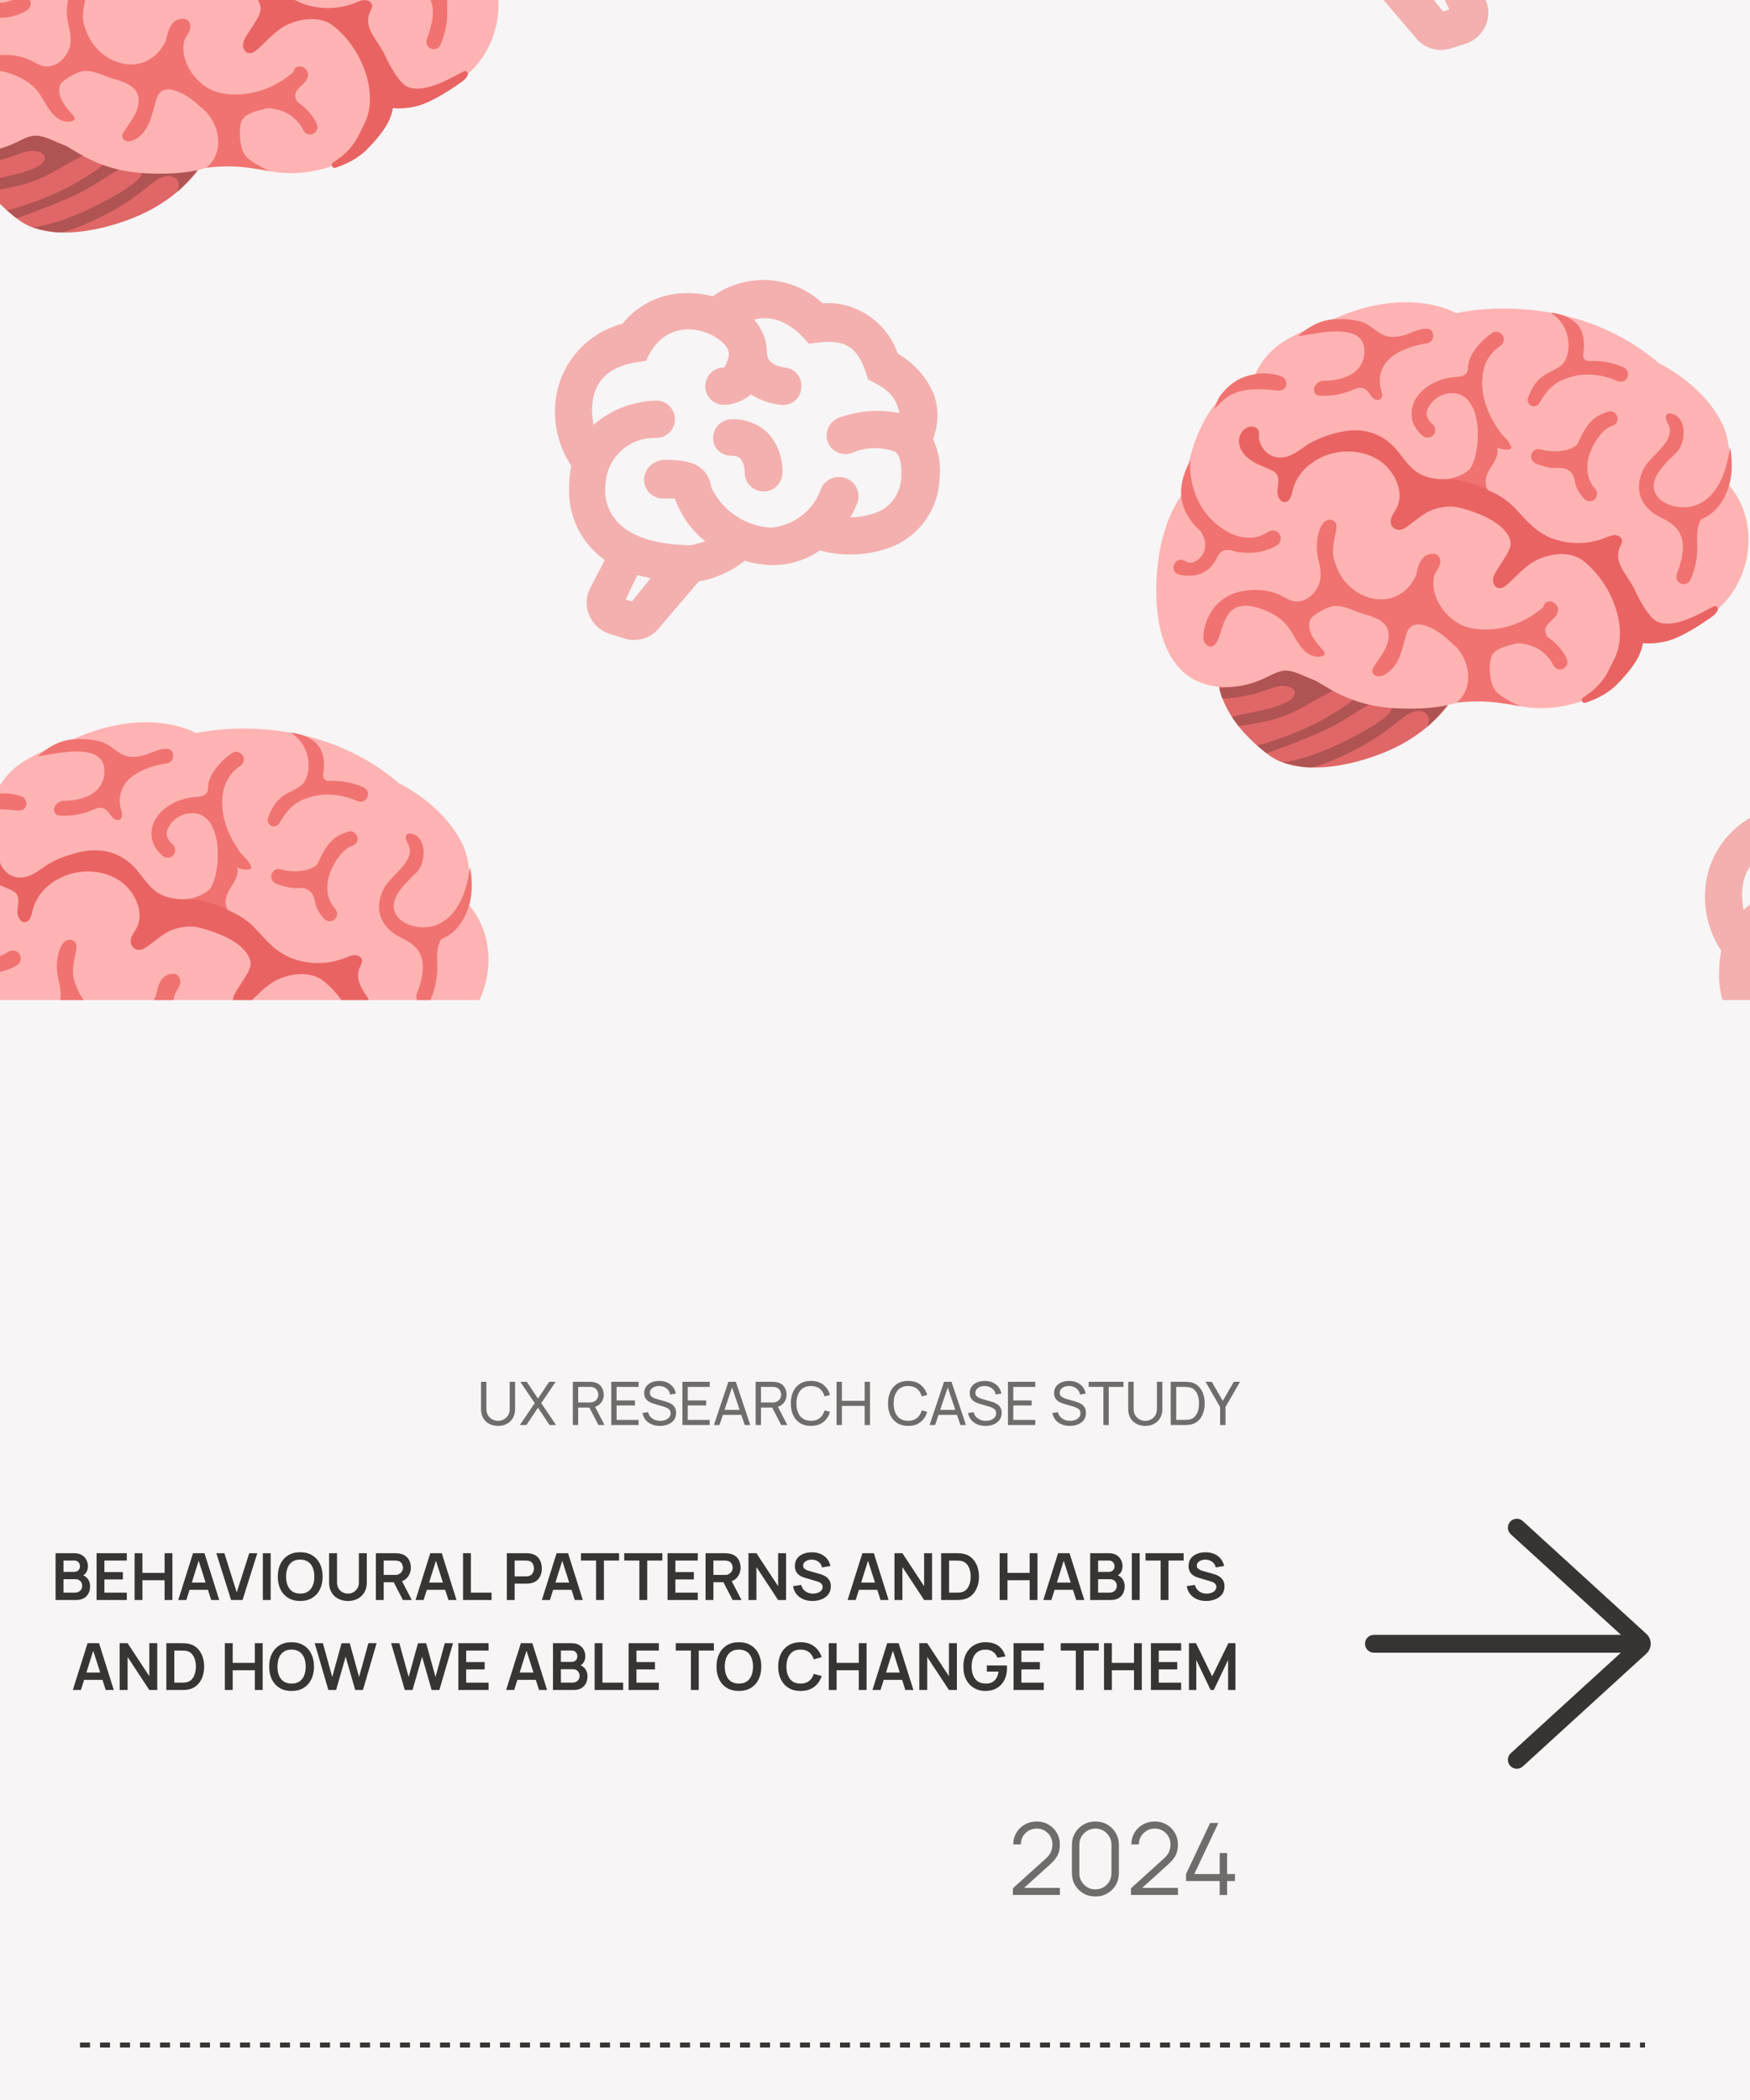 <svg width="350" height="420" viewBox="0 0 350 420" fill="none" xmlns="http://www.w3.org/2000/svg">
<rect x="0" y="0" width="350" height="420" fill="#808080" stroke="none"/>
<g clip-path="url(#clip0_539_2376)">
<rect width="350" height="420" fill="#F7F5F5"/>
<g clip-path="url(#clip1_539_2376)">
<rect width="450" height="230" transform="translate(-55 -30)" fill="#F7F5F5"/>
<path d="M113.843 97.24C113.504 103.034 116.176 108.605 120.956 112.007L118.058 117.578C117.192 119.26 117.08 121.241 117.832 122.999C118.547 124.756 120.015 126.139 121.822 126.737L124.795 127.672C126.033 128.085 127.369 128.109 128.621 127.741C129.874 127.373 130.982 126.631 131.795 125.616L139.774 116.269C143.123 115.708 146.285 114.288 148.957 112.157C150.838 112.717 152.72 113.016 154.602 113.016C157.914 113.016 161.226 112.007 164.011 110.063C166.006 110.661 168.038 110.923 170.108 110.885C173.081 110.923 176.017 110.325 178.764 109.203C181.41 108.033 183.671 106.146 185.288 103.76C186.905 101.373 187.814 98.582 187.909 95.707C188.21 93.015 187.759 90.286 186.592 87.818C187.684 85.014 187.796 81.949 186.856 79.107C185.463 75.555 182.829 72.602 179.554 70.733C177.371 64.414 171.237 60.19 164.5 60.638C158.478 55.031 149.258 54.432 142.559 59.255C140.978 58.844 139.322 58.62 137.666 58.62C132.548 58.507 127.693 60.751 124.494 64.751C116.816 66.732 111.321 73.537 111.02 81.463C110.832 85.612 111.961 89.688 114.257 93.164C113.993 94.51 113.843 95.856 113.843 97.24ZM132.661 91.968C130.515 92.23 128.822 93.837 128.822 95.968C128.822 96.96 129.218 97.911 129.924 98.612C130.63 99.313 131.587 99.707 132.585 99.707H134.956C136.161 103.072 138.268 106.025 141.053 108.268C140.112 108.605 139.134 108.792 138.155 109.054C118.848 108.792 121.107 97.09 121.107 96.903C121.155 95.631 121.455 94.381 121.991 93.225C122.526 92.068 123.285 91.028 124.226 90.163C125.166 89.299 126.269 88.627 127.47 88.186C128.672 87.745 129.95 87.544 131.23 87.594C132.229 87.594 133.186 87.2 133.892 86.499C134.597 85.798 134.994 84.847 134.994 83.855C134.994 82.864 134.597 81.913 133.892 81.212C133.186 80.51 132.229 80.117 131.23 80.117C126.601 80.229 122.16 81.949 118.698 84.977C118.51 83.893 118.397 82.771 118.397 81.65C118.623 77.014 120.73 72.976 129.198 72.191C133.903 61.124 145.758 67.256 145.758 70.695C145.871 71.555 144.967 73.387 144.817 73.499C143.819 73.499 142.861 73.893 142.156 74.594C141.45 75.295 141.053 76.246 141.053 77.238C141.053 79.294 142.747 80.977 144.817 80.977C146.811 80.902 148.693 80.154 150.199 78.883C152.005 80.042 154.075 80.752 156.22 80.977C158.366 81.163 160.134 79.668 160.247 77.612C160.316 77.124 160.283 76.627 160.151 76.151C160.02 75.676 159.792 75.233 159.482 74.848C159.172 74.463 158.786 74.145 158.349 73.913C157.911 73.681 157.43 73.54 156.935 73.499C156.333 73.424 153.398 72.976 153.398 70.621C153.398 68.153 152.457 65.798 150.838 63.928C154.301 62.994 158.027 64.228 161.79 68.751C168.715 67.667 171.538 68.602 173.608 75.892C177.183 77.649 179.065 78.883 179.893 82.621C175.828 81.799 171.651 82.135 167.774 83.556C165.893 84.266 164.839 86.36 165.554 88.379C166.269 90.323 168.452 91.295 170.409 90.585C173.156 89.388 176.242 89.314 179.065 90.36C180.269 91.37 180.269 93.463 180.269 95.109C180.269 97.875 178.877 100.455 176.506 101.95C174.511 102.96 172.291 103.483 170.07 103.446C170.635 102.474 171.124 101.464 171.538 100.417C171.834 99.457 171.744 98.419 171.286 97.524C170.828 96.628 170.039 95.943 169.083 95.614C168.128 95.285 167.081 95.336 166.163 95.758C165.245 96.18 164.528 96.939 164.161 97.875C162.656 102.137 158.817 105.053 154.301 105.539C149.145 105.278 144.553 102.249 142.295 97.576C141.43 92.417 137.252 91.968 132.661 91.968ZM125.133 119.896L127.467 115.035L130.139 115.634L126.375 120.307L125.133 119.896ZM142.634 87.706C142.601 86.751 142.938 85.82 143.575 85.103C144.212 84.387 145.101 83.941 146.059 83.855C148.731 83.706 151.328 84.603 153.322 86.36C155.468 88.528 156.597 91.519 156.484 94.548C156.484 95.539 156.087 96.49 155.381 97.191C154.676 97.892 153.718 98.286 152.72 98.286C150.575 98.286 148.957 96.604 148.957 94.548C148.957 93.538 148.693 92.529 148.091 91.706C147.639 91.332 147.075 91.146 146.473 91.146C144.403 91.258 142.634 89.725 142.634 87.706Z" fill="#F07371" fill-opacity="0.53"/>
<path d="M343.843 194.24C343.504 200.034 346.176 205.605 350.956 209.007L348.058 214.578C347.192 216.26 347.08 218.241 347.832 219.999C348.547 221.756 350.015 223.139 351.822 223.737L354.795 224.672C356.033 225.085 357.369 225.109 358.621 224.741C359.874 224.373 360.982 223.631 361.795 222.616L369.774 213.269C373.123 212.708 376.285 211.288 378.957 209.157C380.838 209.717 382.72 210.016 384.602 210.016C387.914 210.016 391.226 209.007 394.011 207.063C396.006 207.661 398.038 207.923 400.108 207.885C403.081 207.923 406.017 207.325 408.764 206.203C411.41 205.033 413.671 203.146 415.288 200.76C416.905 198.373 417.814 195.582 417.909 192.707C418.21 190.015 417.759 187.286 416.592 184.818C417.684 182.014 417.796 178.949 416.856 176.107C415.463 172.556 412.829 169.602 409.554 167.733C407.371 161.414 401.237 157.19 394.5 157.638C388.478 152.03 379.258 151.432 372.559 156.255C370.978 155.844 369.322 155.62 367.666 155.62C362.548 155.507 357.693 157.751 354.494 161.751C346.816 163.732 341.321 170.537 341.02 178.463C340.832 182.612 341.961 186.687 344.257 190.164C343.993 191.51 343.843 192.856 343.843 194.24ZM362.661 188.968C360.515 189.23 358.822 190.837 358.822 192.968C358.822 193.96 359.218 194.911 359.924 195.612C360.63 196.313 361.587 196.707 362.585 196.707H364.956C366.161 200.072 368.268 203.025 371.053 205.268C370.112 205.605 369.134 205.792 368.155 206.054C348.848 205.792 351.107 194.09 351.107 193.903C351.155 192.631 351.455 191.381 351.991 190.225C352.526 189.068 353.285 188.028 354.226 187.163C355.166 186.299 356.269 185.627 357.47 185.186C358.672 184.745 359.95 184.544 361.23 184.594C362.229 184.594 363.186 184.2 363.892 183.499C364.597 182.798 364.994 181.847 364.994 180.855C364.994 179.864 364.597 178.913 363.892 178.212C363.186 177.511 362.229 177.117 361.23 177.117C356.601 177.229 352.16 178.949 348.698 181.977C348.51 180.893 348.397 179.771 348.397 178.649C348.623 174.014 350.73 169.976 359.198 169.191C363.903 158.124 375.758 164.256 375.758 167.695C375.871 168.555 374.967 170.387 374.817 170.499C373.819 170.499 372.861 170.893 372.156 171.594C371.45 172.295 371.053 173.246 371.053 174.238C371.053 176.294 372.747 177.977 374.817 177.977C376.811 177.902 378.693 177.154 380.199 175.883C382.005 177.042 384.075 177.752 386.22 177.977C388.366 178.163 390.134 176.668 390.247 174.612C390.316 174.124 390.283 173.627 390.151 173.151C390.02 172.676 389.792 172.233 389.482 171.848C389.172 171.463 388.786 171.145 388.349 170.913C387.911 170.681 387.43 170.54 386.935 170.499C386.333 170.424 383.398 169.976 383.398 167.621C383.398 165.153 382.457 162.798 380.838 160.928C384.301 159.994 388.027 161.227 391.79 165.751C398.715 164.667 401.538 165.602 403.608 172.892C407.183 174.649 409.065 175.883 409.893 179.622C405.828 178.799 401.651 179.135 397.774 180.556C395.893 181.266 394.839 183.36 395.554 185.379C396.269 187.323 398.452 188.295 400.409 187.585C403.156 186.388 406.242 186.314 409.065 187.36C410.269 188.37 410.269 190.464 410.269 192.108C410.269 194.875 408.877 197.455 406.506 198.95C404.511 199.96 402.291 200.483 400.07 200.446C400.635 199.474 401.124 198.464 401.538 197.417C401.834 196.457 401.744 195.42 401.286 194.524C400.828 193.628 400.039 192.943 399.083 192.614C398.128 192.285 397.081 192.336 396.163 192.758C395.245 193.18 394.528 193.939 394.161 194.875C392.656 199.137 388.817 202.053 384.301 202.539C379.145 202.278 374.553 199.249 372.295 194.576C371.43 189.417 367.252 188.968 362.661 188.968ZM355.133 216.896L357.467 212.035L360.139 212.634L356.375 217.307L355.133 216.896ZM372.634 184.706C372.601 183.751 372.938 182.82 373.575 182.104C374.212 181.387 375.101 180.941 376.059 180.855C378.731 180.706 381.328 181.603 383.322 183.36C385.468 185.529 386.597 188.519 386.484 191.548C386.484 192.539 386.087 193.49 385.381 194.191C384.676 194.892 383.718 195.286 382.72 195.286C380.575 195.286 378.957 193.604 378.957 191.548C378.957 190.538 378.693 189.529 378.091 188.706C377.639 188.332 377.075 188.146 376.473 188.146C374.403 188.258 372.634 186.725 372.634 184.706Z" fill="#F07371" fill-opacity="0.53"/>
<path d="M301.157 -20.761C301.496 -14.966 298.824 -9.395 294.044 -5.993L296.942 -0.422C297.808 1.26 297.92 3.241 297.168 4.999C296.453 6.756 294.985 8.139 293.178 8.737L290.205 9.672C288.967 10.085 287.631 10.108 286.379 9.741C285.126 9.373 284.018 8.631 283.205 7.616L275.226 -1.731C271.877 -2.292 268.715 -3.712 266.043 -5.843C264.162 -5.283 262.28 -4.984 260.398 -4.984C257.086 -4.984 253.774 -5.993 250.989 -7.937C248.994 -7.339 246.962 -7.077 244.892 -7.115C241.919 -7.077 238.983 -7.675 236.236 -8.797C233.59 -9.967 231.329 -11.854 229.712 -14.24C228.095 -16.627 227.186 -19.418 227.091 -22.293C226.79 -24.985 227.241 -27.714 228.408 -30.182C227.316 -32.986 227.204 -36.051 228.144 -38.893C229.537 -42.444 232.171 -45.398 235.446 -47.267C237.629 -53.586 243.763 -57.81 250.5 -57.362C256.522 -62.969 265.742 -63.568 272.441 -58.745C274.022 -59.156 275.678 -59.38 277.334 -59.38C282.452 -59.493 287.307 -57.249 290.506 -53.249C298.184 -51.268 303.679 -44.463 303.98 -36.538C304.168 -32.388 303.039 -28.312 300.743 -24.836C301.007 -23.49 301.157 -22.144 301.157 -20.761ZM282.339 -26.032C284.485 -25.77 286.178 -24.163 286.178 -22.032C286.178 -21.04 285.782 -20.089 285.076 -19.388C284.37 -18.687 283.413 -18.293 282.415 -18.293H280.044C278.839 -14.928 276.732 -11.975 273.947 -9.732C274.888 -9.395 275.866 -9.208 276.845 -8.946C296.152 -9.208 293.893 -20.91 293.893 -21.097C293.845 -22.369 293.545 -23.619 293.009 -24.775C292.474 -25.932 291.715 -26.972 290.774 -27.837C289.834 -28.701 288.731 -29.373 287.53 -29.814C286.328 -30.255 285.05 -30.456 283.77 -30.406C282.771 -30.406 281.814 -30.8 281.108 -31.501C280.403 -32.202 280.006 -33.153 280.006 -34.145C280.006 -35.136 280.403 -36.087 281.108 -36.788C281.814 -37.489 282.771 -37.883 283.77 -37.883C288.399 -37.771 292.84 -36.051 296.302 -33.023C296.49 -34.107 296.603 -35.229 296.603 -36.35C296.377 -40.986 294.27 -45.024 285.802 -45.809C281.097 -56.876 269.242 -50.744 269.242 -47.305C269.129 -46.445 270.033 -44.613 270.183 -44.501C271.181 -44.501 272.139 -44.107 272.844 -43.406C273.55 -42.705 273.947 -41.754 273.947 -40.762C273.947 -38.706 272.253 -37.023 270.183 -37.023C268.189 -37.098 266.307 -37.846 264.801 -39.117C262.995 -37.958 260.925 -37.248 258.78 -37.023C256.634 -36.837 254.866 -38.332 254.753 -40.388C254.684 -40.877 254.717 -41.373 254.849 -41.849C254.98 -42.324 255.208 -42.767 255.518 -43.152C255.828 -43.537 256.214 -43.855 256.651 -44.087C257.089 -44.319 257.57 -44.46 258.065 -44.501C258.667 -44.575 261.602 -45.024 261.602 -47.38C261.602 -49.847 262.543 -52.202 264.162 -54.072C260.699 -55.006 256.973 -53.773 253.21 -49.249C246.285 -50.333 243.462 -49.398 241.392 -42.108C237.817 -40.351 235.935 -39.117 235.107 -35.379C239.172 -36.201 243.349 -35.864 247.226 -34.444C249.107 -33.733 250.161 -31.64 249.446 -29.621C248.731 -27.677 246.548 -26.705 244.591 -27.415C241.844 -28.612 238.758 -28.686 235.935 -27.64C234.731 -26.63 234.731 -24.537 234.731 -22.892C234.731 -20.125 236.123 -17.545 238.494 -16.05C240.489 -15.04 242.709 -14.517 244.93 -14.554C244.365 -15.526 243.876 -16.536 243.462 -17.583C243.166 -18.543 243.256 -19.581 243.714 -20.476C244.172 -21.372 244.961 -22.057 245.917 -22.386C246.872 -22.715 247.919 -22.664 248.837 -22.242C249.755 -21.82 250.472 -21.061 250.839 -20.125C252.344 -15.863 256.183 -12.947 260.699 -12.461C265.855 -12.723 270.447 -15.751 272.705 -20.424C273.57 -25.583 277.748 -26.032 282.339 -26.032ZM289.867 1.896L287.533 -2.965L284.861 -2.366L288.625 2.307L289.867 1.896ZM272.366 -30.294C272.399 -31.249 272.062 -32.18 271.425 -32.897C270.788 -33.613 269.899 -34.059 268.941 -34.145C266.269 -34.294 263.672 -33.397 261.678 -31.64C259.532 -29.471 258.403 -26.481 258.516 -23.452C258.516 -22.461 258.913 -21.51 259.619 -20.809C260.324 -20.108 261.282 -19.714 262.28 -19.714C264.425 -19.714 266.043 -21.396 266.043 -23.452C266.043 -24.462 266.307 -25.471 266.909 -26.294C267.361 -26.668 267.925 -26.854 268.527 -26.854C270.597 -26.742 272.366 -28.275 272.366 -30.294Z" fill="#F07371" fill-opacity="0.53"/>
<path d="M292.951 134.7C292.951 134.7 291.096 142.66 280.817 148.58C274.338 152.31 260.715 156.18 253.76 151C245.842 145.1 244.136 139.26 243.759 137.11C243.381 134.96 244.513 129.03 244.513 129.03L257.54 124.36C257.54 124.36 279.08 129.66 279.457 129.66C279.825 129.67 292.951 134.7 292.951 134.7Z" fill="#E06767"/>
<path d="M244.472 139.67C244.184 138.92 244.006 138.28 243.877 137.75C246.179 137.13 248.848 136.13 251.269 135.09C251.07 135 250.872 134.91 250.683 134.81C249.493 134.2 248.322 133.49 247.479 132.45C246.566 131.33 246.149 129.88 246.199 128.43L257.539 124.36C257.539 124.36 279.08 129.66 279.457 129.66C279.834 129.66 292.95 134.69 292.96 134.7C293.129 134.76 291.74 137.7 291.651 137.85C290.391 140.22 287.493 143.52 285.509 145.31C285.509 145.31 286.422 143.19 284.695 142.4C283.932 142.05 283.009 142.22 282.225 142.53C280.26 143.32 277.8 146.36 271.648 149.62C267.471 151.84 263.175 153.54 261.786 153.48C259.93 153.4 256.567 152.49 256.567 152.49C256.567 152.49 260.853 152.08 267.739 148.85C269.823 147.87 277.532 144.05 278.266 141.92C278.474 141.32 279.219 140.26 277.869 139.66C275.805 138.73 270.18 143.62 265.348 145.86C259.593 148.52 253.323 150.65 253.323 150.65C252.648 150.13 252.013 149.61 251.418 149.09C254.622 148.26 257.758 147.12 260.784 145.79C263.8 144.47 266.757 142.76 269.485 140.88C271.222 139.68 272.422 137.66 270.557 137.4C267.501 136.97 263.552 139.9 259.593 141.97C256.021 143.84 251.735 144.7 247.717 145.21C247.201 144.56 246.357 143.32 246.357 143.32C246.357 143.32 247.875 143.06 252.36 142.06C254.325 141.62 256.23 141.05 257.976 140.06C258.432 139.8 260.03 138.15 257.847 137.39C255.664 136.63 253.59 138.14 250.296 138.91C246.992 139.7 244.502 139.74 244.472 139.67Z" fill="#B05353"/>
<path d="M236.921 98.3C236.921 98.3 237.169 90.2 241.486 83.03C245.206 76.85 250.514 76.22 250.514 76.22C250.514 76.22 251.566 72.33 255.257 69.35C258.948 66.37 266.538 63.88 266.538 63.88C281.739 56.98 291.214 62.63 291.214 62.63C291.214 62.63 313.756 57.23 331.804 72.66C331.804 72.66 340.913 76.98 344.633 85.14C346.687 89.66 345.804 97.03 345.804 97.03C352.124 104.43 350.388 116.15 343.294 122.02C339.911 124.81 335.733 126.66 331.378 127.13C329.671 127.31 328.808 126.9 328.094 128.65C327.042 131.23 326.218 133.88 324.105 135.73C321.952 137.61 319.442 139.07 316.773 140.07C311.593 142 305.74 142.21 300.511 140.32C298.774 139.69 293.208 139.63 293.208 139.63C293.208 139.63 290.261 142.08 279.804 141.69C269.346 141.3 264.931 136.75 262.54 135.9C260.704 135.25 258.452 133.82 256.448 134.19C255.307 134.4 254.285 134.99 253.243 135.49C250.326 136.9 247.052 137.67 243.837 137.37C231.683 136.24 230.403 122.13 231.603 112.43C232.814 102.64 236.921 98.3 236.921 98.3Z" fill="#FFB3B3"/>
<path d="M326.695 117.45C326.943 118.02 329.423 123.48 331.507 124.36C335.108 125.89 340.684 122.25 342.818 121.25C343.234 121.05 343.512 121.55 343.512 121.55C343.859 122 342.957 122.93 342.5 123.26C340.734 124.54 336.497 127.44 333.352 128.23C329.294 129.25 326.248 128.23 326.248 128.23C326.248 128.23 325.137 120.04 325.048 119.67C324.958 119.3 325.048 116.04 325.048 116.04L326.695 117.45Z" fill="#EA6363"/>
<path d="M291.244 140.56C291.244 140.56 293.288 140.24 296.423 140.29C299.558 140.34 303.974 141.25 303.974 141.25C303.974 141.25 300.858 139.82 299.469 138.57C298.08 137.31 297.802 134.25 298.03 132.43C298.269 130.57 298.894 129.63 303.616 128.64L289.468 127.85C294.211 131.03 295.074 137.58 291.244 140.56ZM248.411 110.47C250.872 110.8 253.263 110.33 255.386 109.06C256.309 108.5 256.408 107.18 255.595 106.47C255.049 106 254.265 105.97 253.66 106.37C250.227 108.64 246.734 107.15 244.869 105.98C240.107 102.99 237.745 97.69 238.063 92.13C237.11 93.83 236.416 95.71 236.247 97.65C235.82 102.36 239.184 106.03 242.944 108.4C244.74 109.54 246.595 110.23 248.411 110.47Z" fill="#F07371"/>
<path d="M237.775 115.16C238.847 115.16 240.008 114.93 241.109 114.25C242.24 113.55 242.875 112.61 243.441 111.45C243.907 110.5 244.562 109.91 245.762 110C246.606 110.07 247.419 110.55 248.263 110.43C247.141 108.43 245.346 106.83 243.232 105.96C242.26 105.56 241.168 105.31 240.176 105.62C240.067 106.32 240.533 106.97 240.801 107.63C241.268 108.8 241.079 110.2 240.325 111.2C239.809 111.88 238.827 112.61 237.924 112.55C237.329 112.51 236.912 112 236.327 111.95C234.511 111.82 234.054 114.5 235.84 114.92C236.416 115.06 237.071 115.16 237.775 115.16ZM255.238 78.08C255.962 78.17 256.696 78.09 257.073 77.45C257.559 76.62 257.153 75.58 256.25 75.26C253.759 74.38 250.961 74.54 248.53 75.52C246.407 76.38 245.127 77.84 244.284 78.83C243.441 79.82 242.865 81.78 242.865 81.78C244.978 79.93 246.179 77.02 255.238 78.08ZM264.743 76.15C266.886 76.06 264.802 76.15 264.822 76.15C268.215 76.15 272.274 74.97 272.819 71.07C273.802 63.97 263.403 66.73 259.593 67.26C259.593 67.26 262.6 64.15 266.539 63.88C268.374 63.76 270.269 63.81 272.055 64.29C274.02 64.82 275.012 66.31 276.798 67.05C278.147 67.6 279.685 67.39 281.074 66.97C282.354 66.58 286.511 64.33 286.63 67.13C286.66 67.9 286.115 68.56 285.37 68.67C282.354 69.1 278.187 70.46 276.639 73.36C275.925 74.69 275.756 76.3 276.173 77.75C276.371 78.46 276.659 79.37 276.074 79.82C275.627 80.17 274.943 79.94 274.536 79.54C274.129 79.14 273.871 78.6 273.464 78.2C272.194 76.94 271.043 77.84 269.694 78.32C268.136 78.88 266.489 79.15 264.832 79.15C264.792 79.15 267.739 78.86 264.723 79.15C261.717 79.43 262.61 76.24 264.743 76.15ZM312.437 72.89C314.084 71.39 314.868 65.55 310.135 62.54C310.135 62.54 312.715 62.63 314.868 64.33C316.704 65.78 317.071 68.29 316.634 70.94C316.525 71.62 317.051 72.24 317.736 72.2C320.196 72.07 322.647 72.52 324.76 73.5C325.564 73.88 325.842 74.9 325.365 75.66C325.169 75.967 324.868 76.192 324.519 76.291C324.17 76.391 323.797 76.358 323.47 76.2C321.099 75.1 317.646 74.51 314.878 75.21C312.07 75.92 310.096 76.74 307.893 80.59C307.516 81.24 306.702 81.47 306.087 81.05C305.611 80.72 305.413 80.1 305.611 79.56C307.496 74.32 310.215 74.91 312.437 72.89ZM306.296 90.9C306.349 90.709 306.439 90.53 306.562 90.374C306.684 90.218 306.836 90.089 307.009 89.993C307.182 89.897 307.372 89.837 307.568 89.816C307.764 89.794 307.962 89.813 308.151 89.87C310.532 90.59 313.975 90.38 315.513 88.82C317.567 84.03 319.125 83.18 321.615 82.33C322.607 81.99 323.599 82.85 323.5 83.89C323.441 84.48 323.054 84.98 322.488 85.15C320.722 85.68 318.946 88.07 318.033 90.51C317.2 92.72 317.101 95.63 318.986 97.71C319.472 98.25 319.571 99.03 319.144 99.62L319.125 99.65C318.579 100.41 317.488 100.47 316.853 99.78C316.178 99.04 315.473 98.08 315.176 97.11C314.868 96.08 314.957 95.16 314.074 94.34C313.092 93.42 312.159 93.61 310.979 93.61C309.768 93.61 308.469 93.17 307.328 92.76C306.554 92.51 306.058 91.68 306.296 90.9ZM336.716 104.46C337.053 104.46 337.381 104.45 337.728 104.42C342.322 104.02 344.733 100.69 345.824 97.04C346.916 93.39 345.993 89.42 345.993 89.42C344.604 100.22 339.018 101.29 337.47 101.43C334.543 101.69 331.745 100.41 330.981 98.46C329.771 95.38 333.482 92.36 335.297 90.49C336.498 89.25 336.944 87.14 336.627 85.47C336.468 84.61 336.091 83.77 335.387 83.22C334.692 82.68 332.946 82.19 333.184 83.73C333.253 84.21 333.561 84.61 333.749 85.05C335.109 88.17 330.277 91.06 328.957 93.37C327.876 95.24 327.399 97.5 328.213 99.56C329.364 102.5 332.847 104.46 336.716 104.46Z" fill="#F07371"/>
<path d="M337.777 103.66C336.974 103.76 336.15 103.62 335.426 103.26C334.731 102.92 334.106 102.38 333.342 102.32C332.975 102.3 332.519 102.52 332.578 102.88C332.598 103.01 331.755 103.25 331.864 103.32C333.838 104.56 338.839 105.79 335.386 114.72C335.108 115.43 335.327 116.23 335.972 116.62C336.726 117.08 337.728 116.78 338.085 115.97C339.028 113.88 339.484 111.57 339.454 109.27C339.424 107.03 339.196 105.07 340.685 103.2C340.843 103.01 341.012 102.74 340.883 102.53C340.804 102.4 340.645 102.35 340.496 102.31C339.881 102.15 339.226 101.98 338.601 102.11C338.323 102.17 335.218 103.9 335.188 103.84M249.264 118.1C251.318 117.85 253.432 118 255.376 118.74C257.023 119.37 258.254 120.64 260.149 120.22C261.28 119.97 262.282 119.24 262.986 118.31C264.475 116.36 264.276 114.31 263.721 112.09C263.165 109.89 263.224 107.34 264.207 105.27C264.465 104.72 264.901 104.23 265.467 104.03C266.042 103.83 266.747 104 267.084 104.51C267.421 105.03 267.292 105.72 267.173 106.33C266.786 108.2 266.29 110.22 266.846 112.05C267.372 113.79 268.096 115.35 269.336 116.69C271.688 119.24 275.101 120.41 278.048 119.66C280.221 119.11 281.977 117.58 283.158 115.24C283.574 113.41 284.011 111.03 286.263 110.77C286.719 110.72 287.216 110.79 287.563 111.08C287.91 111.38 288.069 111.86 288.069 112.32C288.069 113.47 286.977 114.33 286.779 115.46C286.154 118.92 288.436 122.88 291.899 124.8C294.578 126.29 301.93 127.13 308.518 121.56C308.796 121.32 308.796 120.86 309.064 120.61C309.242 120.45 309.47 120.35 309.699 120.31C310.681 120.12 311.703 121.06 311.613 122.06C311.534 122.97 310.79 123.67 310.125 124.29C308.399 125.91 309.173 126.56 309.47 127.43C309.54 127.65 309.669 127.85 309.689 128.08C309.748 128.72 308.776 128.51 308.141 128.46C307.506 128.41 306.93 128.06 306.315 127.88C305.541 127.66 301.999 128.97 301.305 129.12C299.29 129.56 298.596 129.76 296.86 129.76C294.687 129.76 292.841 130.89 291.254 129.39C288.992 127.26 287.235 125.87 285.231 125.18C284.239 124.84 283.048 124.67 282.215 125.32C281.62 125.78 281.352 126.55 281.143 127.27C280.717 128.75 280.399 130.26 279.774 131.67C279.149 133.07 278.157 134.38 276.768 135.01C276.331 135.21 275.835 135.34 275.359 135.23C274.883 135.12 274.466 134.71 274.456 134.23C274.446 133.9 274.615 133.6 274.793 133.33C275.478 132.23 276.292 131.21 276.897 130.07C277.502 128.93 277.899 127.6 277.651 126.33C277.194 123.98 274.496 123.32 272.561 122.73C270.706 122.16 268.85 121.09 266.856 121.2C265.606 121.27 262.957 122.74 262.163 123.72C262.004 123.92 261.935 124.17 261.895 124.43C261.558 126.54 263.095 128.44 264.554 129.98C264.812 130.25 265.08 130.66 264.862 130.97C264.782 131.08 264.663 131.14 264.544 131.18C263.492 131.59 262.262 131.23 261.369 130.54C259.405 129.04 258.72 126.47 257.043 124.69C255.664 123.24 253.809 122.29 251.933 121.67C245.226 119.45 244.879 124.77 243.678 127.75C242.478 130.73 240.702 128.67 240.682 127.85C240.612 123.96 243.083 118.84 249.264 118.1Z" fill="#F07371"/>
<path d="M312.08 133.89C313.102 133.83 313.777 132.76 313.36 131.81C312.695 130.29 311.445 128.78 309.828 127.62C307.367 125.86 304.907 125.54 302.436 126.25L301.93 128.79C303.528 128.33 306.385 128.84 308.102 130.07C309.342 130.96 310.195 132.05 310.612 132.96C310.88 133.55 311.445 133.93 312.08 133.89Z" fill="#F07371"/>
<path d="M247.826 87.8C248.014 86.53 248.996 85.35 250.266 85.31C250.892 85.29 251.586 85.62 251.755 86.23C251.834 86.5 251.794 86.8 251.785 87.08C251.705 89.16 253.362 91.17 255.406 91.46C257.718 91.79 259.424 90.35 261.171 89.15C262.837 88.01 264.921 87.24 266.846 86.69C271.976 85.24 276.391 86.21 279.754 90.48C281.004 92.07 282.195 93.81 283.951 94.79C286.71 96.33 292.534 96.44 294.25 93.42C296.502 89.47 296.582 77.33 289.359 78.71C287.126 79.14 285.469 81.09 285.311 82.54C285.211 83.46 285.777 84.26 286.501 84.88C286.768 85.111 286.945 85.43 286.999 85.78C287.054 86.13 286.983 86.488 286.799 86.79C286.323 87.58 285.251 87.75 284.556 87.16C282.523 85.4 282.205 83.55 282.354 82.21C282.82 77.94 287.593 75.53 291.383 75.42C292.216 75.39 293.179 75.12 293.496 74.33C293.635 73.99 293.615 73.62 293.645 73.26C293.843 70.71 296.433 67.94 298.457 66.62C299.201 66.13 300.203 66.45 300.59 67.25C300.918 67.94 300.66 68.75 300.025 69.17C298.1 70.45 296.929 72.31 296.542 74.71C296.106 77.47 296.701 80.29 297.852 82.8C298.427 84.06 299.132 85.28 299.955 86.4C300.66 87.37 301.662 88.02 302.118 89.18C302.168 89.31 302.217 89.45 302.178 89.58C302.108 89.83 301.801 89.9 301.543 89.91C300.809 89.94 300.074 89.78 299.419 89.47C299.796 90.94 298.824 92.37 298.02 93.65C297.217 94.93 296.572 96.67 297.485 97.88C297.524 97.93 297.574 97.98 297.614 98.04C299.568 98.87 301.453 100 302.922 101.56C305.452 104.26 307.327 106.69 311.028 107.89C314.302 108.96 317.944 108.83 321.129 107.54C321.744 107.29 322.369 107 323.034 107.02C323.698 107.04 324.403 107.51 324.423 108.18C324.432 108.52 324.264 108.83 324.115 109.14C322.428 112.59 325.524 114.83 326.844 117.83C328.084 120.63 328.719 123.7 328.719 126.77C328.719 130.12 327.578 132.56 323.46 136.82C321.595 138.74 319.154 139.88 317.1 140.55C316.455 140.76 316.049 139.87 316.624 139.5C320.861 136.78 321.525 134.37 322.815 131.89C325.911 125.92 322.527 116.82 316.703 112.2C314.451 110.42 311.256 110.56 308.538 111.5C305.621 112.51 303.894 114.67 301.701 116.68C301.106 117.23 300.342 117.82 299.578 117.58C298.884 117.37 298.536 116.54 298.616 115.82C298.695 115.1 299.102 114.46 299.489 113.85C299.916 113.18 300.342 112.51 300.779 111.84C301.344 110.96 301.93 110.04 302.108 109C302.307 107.87 301.315 103.96 291.889 101.54C290.291 101.13 288.664 101.31 287.057 101.77C284.894 102.39 283.346 103.99 281.53 105.24C281.024 105.59 280.469 105.96 279.854 105.98C279.08 106.01 278.326 105.42 278.167 104.65C277.949 103.59 278.742 102.64 279.268 101.7C281.014 98.6 278.98 94.46 276.411 92.48C274.109 90.72 271.083 90.07 268.215 90.37C263.85 90.82 259.543 93.76 258.541 98.06C258.313 99.03 258.035 100.28 257.053 100.41C255.962 100.56 255.376 99.09 255.485 97.98C255.595 96.87 255.952 95.62 255.267 94.74C254.95 94.34 254.473 94.11 254.007 93.9C252.668 93.31 251.269 92.82 250.068 91.97C248.867 91.13 247.865 89.84 247.776 88.37C247.786 88.2 247.796 88 247.826 87.8Z" fill="#EA6363"/>
<path d="M301.553 89.9C300.819 89.93 300.084 89.77 299.429 89.46C299.806 90.93 298.834 92.36 298.03 93.64C297.445 94.58 296.631 96.25 297.515 97.96C297.515 97.96 296.185 97.21 294.032 96.58C291.879 95.95 289.775 95.81 289.775 95.81C291.303 95.49 293.566 94.62 294.26 93.41C296.512 89.46 296.592 77.32 289.369 78.7C287.136 79.13 285.479 81.08 285.321 82.53C285.221 83.45 285.787 84.25 286.511 84.87C286.778 85.1 286.955 85.419 287.009 85.77C287.064 86.12 286.993 86.478 286.809 86.78C286.333 87.57 285.261 87.74 284.566 87.15C282.532 85.39 282.215 83.54 282.364 82.2C282.83 77.93 287.603 75.52 291.393 75.41C292.226 75.38 293.189 75.11 293.506 74.32C293.645 73.98 293.625 73.61 293.655 73.25C293.853 70.7 296.443 67.93 298.467 66.61C299.211 66.12 300.213 66.44 300.6 67.24C300.928 67.93 300.67 68.74 300.035 69.16C298.11 70.44 296.939 72.3 296.552 74.7C296.116 77.46 296.711 80.28 297.862 82.79C298.437 84.05 299.142 85.27 299.965 86.39C300.67 87.36 301.672 88.01 302.128 89.17C302.178 89.3 302.227 89.44 302.188 89.57C302.118 89.82 301.811 89.89 301.553 89.9Z" fill="#F07371"/>
<path d="M42.951 27.7C42.951 27.7 41.096 35.66 30.817 41.58C24.338 45.31 10.715 49.18 3.76 44C-4.158 38.1 -5.864 32.26 -6.241 30.11C-6.619 27.96 -5.487 22.03 -5.487 22.03L7.54 17.36C7.54 17.36 29.08 22.66 29.457 22.66C29.825 22.67 42.951 27.7 42.951 27.7Z" fill="#E06767"/>
<path d="M-5.528 32.67C-5.816 31.92 -5.994 31.28 -6.123 30.75C-3.821 30.13 -1.152 29.13 1.269 28.09C1.07 28 0.872 27.91 0.683 27.81C-0.507 27.2 -1.678 26.49 -2.521 25.45C-3.434 24.33 -3.851 22.88 -3.801 21.43L7.539 17.36C7.539 17.36 29.08 22.66 29.457 22.66C29.834 22.66 42.95 27.69 42.96 27.7C43.129 27.76 41.74 30.7 41.651 30.85C40.391 33.22 37.493 36.52 35.509 38.31C35.509 38.31 36.422 36.19 34.696 35.4C33.931 35.05 33.009 35.22 32.225 35.53C30.26 36.32 27.8 39.36 21.648 42.62C17.471 44.84 13.175 46.54 11.786 46.48C9.93 46.4 6.567 45.49 6.567 45.49C6.567 45.49 10.853 45.08 17.739 41.85C19.823 40.87 27.532 37.05 28.266 34.92C28.474 34.32 29.219 33.26 27.869 32.66C25.805 31.73 20.18 36.62 15.348 38.86C9.593 41.52 3.323 43.65 3.323 43.65C2.648 43.13 2.013 42.61 1.418 42.09C4.622 41.26 7.758 40.12 10.784 38.79C13.8 37.47 16.757 35.76 19.485 33.88C21.222 32.68 22.422 30.66 20.557 30.4C17.501 29.97 13.552 32.9 9.593 34.97C6.021 36.84 1.735 37.7 -2.283 38.21C-2.799 37.56 -3.643 36.32 -3.643 36.32C-3.643 36.32 -2.125 36.06 2.36 35.06C4.325 34.62 6.23 34.05 7.976 33.06C8.432 32.8 10.03 31.15 7.847 30.39C5.664 29.63 3.59 31.14 0.296 31.91C-3.008 32.7 -5.498 32.74 -5.528 32.67Z" fill="#B05353"/>
<path d="M-13.079 -8.7C-13.079 -8.7 -12.831 -16.8 -8.514 -23.97C-4.794 -30.15 0.514 -30.78 0.514 -30.78C0.514 -30.78 1.566 -34.67 5.257 -37.65C8.948 -40.63 16.538 -43.12 16.538 -43.12C31.739 -50.02 41.214 -44.37 41.214 -44.37C41.214 -44.37 63.756 -49.77 81.804 -34.34C81.804 -34.34 90.913 -30.02 94.633 -21.86C96.687 -17.34 95.804 -9.97 95.804 -9.97C102.124 -2.57 100.388 9.15 93.294 15.02C89.91 17.81 85.733 19.66 81.378 20.13C79.671 20.31 78.808 19.9 78.094 21.65C77.042 24.23 76.218 26.88 74.105 28.73C71.952 30.61 69.442 32.07 66.773 33.07C61.593 35 55.74 35.21 50.511 33.32C48.774 32.69 43.208 32.63 43.208 32.63C43.208 32.63 40.261 35.08 29.804 34.69C19.346 34.3 14.931 29.75 12.54 28.9C10.704 28.25 8.452 26.82 6.448 27.19C5.307 27.4 4.285 27.99 3.243 28.49C0.326 29.9 -2.948 30.67 -6.163 30.37C-18.317 29.24 -19.597 15.13 -18.397 5.43C-17.186 -4.36 -13.079 -8.7 -13.079 -8.7Z" fill="#FFB3B3"/>
<path d="M76.695 10.45C76.943 11.02 79.423 16.48 81.507 17.36C85.108 18.89 90.684 15.25 92.818 14.25C93.234 14.05 93.512 14.55 93.512 14.55C93.859 15 92.957 15.93 92.5 16.26C90.734 17.54 86.497 20.44 83.352 21.23C79.294 22.25 76.248 21.23 76.248 21.23C76.248 21.23 75.137 13.04 75.047 12.67C74.958 12.3 75.047 9.04 75.047 9.04L76.695 10.45Z" fill="#EA6363"/>
<path d="M41.244 33.56C41.244 33.56 43.288 33.24 46.423 33.29C49.558 33.34 53.974 34.25 53.974 34.25C53.974 34.25 50.858 32.82 49.469 31.57C48.08 30.31 47.802 27.25 48.03 25.43C48.269 23.57 48.894 22.63 53.616 21.64L39.468 20.85C44.211 24.03 45.074 30.58 41.244 33.56ZM-1.589 3.47C0.872 3.8 3.263 3.33 5.386 2.06C6.309 1.5 6.408 0.18 5.595 -0.53C5.049 -1 4.265 -1.03 3.66 -0.63C0.227 1.64 -3.266 0.15 -5.131 -1.02C-9.893 -4.01 -12.255 -9.31 -11.937 -14.87C-12.89 -13.17 -13.584 -11.29 -13.753 -9.35C-14.18 -4.64 -10.816 -0.97 -7.056 1.4C-5.26 2.54 -3.405 3.23 -1.589 3.47Z" fill="#F07371"/>
<path d="M-12.225 8.16C-11.153 8.16 -9.992 7.93 -8.891 7.25C-7.76 6.55 -7.125 5.61 -6.559 4.45C-6.093 3.5 -5.438 2.91 -4.238 3C-3.394 3.07 -2.581 3.55 -1.737 3.43C-2.859 1.43 -4.654 -0.17 -6.768 -1.04C-7.74 -1.44 -8.832 -1.69 -9.824 -1.38C-9.933 -0.68 -9.467 -0.03 -9.199 0.63C-8.732 1.8 -8.921 3.2 -9.675 4.2C-10.191 4.88 -11.173 5.61 -12.076 5.55C-12.671 5.51 -13.088 5 -13.673 4.95C-15.489 4.82 -15.945 7.5 -14.16 7.92C-13.584 8.06 -12.929 8.16 -12.225 8.16ZM5.238 -28.92C5.962 -28.83 6.696 -28.91 7.073 -29.55C7.559 -30.38 7.153 -31.42 6.25 -31.74C3.759 -32.62 0.961 -32.46 -1.47 -31.48C-3.593 -30.62 -4.873 -29.16 -5.716 -28.17C-6.559 -27.18 -7.135 -25.22 -7.135 -25.22C-5.022 -27.07 -3.821 -29.98 5.238 -28.92ZM14.743 -30.85C16.886 -30.94 14.802 -30.85 14.822 -30.85C18.215 -30.85 22.273 -32.03 22.819 -35.93C23.802 -43.03 13.403 -40.27 9.593 -39.74C9.593 -39.74 12.6 -42.85 16.539 -43.12C18.374 -43.24 20.269 -43.19 22.055 -42.71C24.02 -42.18 25.012 -40.69 26.798 -39.95C28.147 -39.4 29.685 -39.61 31.074 -40.03C32.354 -40.42 36.511 -42.67 36.63 -39.87C36.66 -39.1 36.115 -38.44 35.37 -38.33C32.354 -37.9 28.187 -36.54 26.639 -33.64C25.925 -32.31 25.756 -30.7 26.173 -29.25C26.371 -28.54 26.659 -27.63 26.074 -27.18C25.627 -26.83 24.942 -27.06 24.536 -27.46C24.129 -27.86 23.871 -28.4 23.464 -28.8C22.194 -30.06 21.043 -29.16 19.694 -28.68C18.136 -28.12 16.489 -27.85 14.832 -27.85C14.792 -27.85 17.739 -28.14 14.723 -27.85C11.717 -27.57 12.61 -30.76 14.743 -30.85ZM62.437 -34.11C64.084 -35.61 64.868 -41.45 60.135 -44.46C60.135 -44.46 62.715 -44.37 64.868 -42.67C66.704 -41.22 67.071 -38.71 66.634 -36.06C66.525 -35.38 67.051 -34.76 67.736 -34.8C70.196 -34.93 72.647 -34.48 74.76 -33.5C75.564 -33.12 75.842 -32.1 75.365 -31.34C75.169 -31.033 74.868 -30.808 74.519 -30.709C74.17 -30.609 73.797 -30.642 73.47 -30.8C71.099 -31.9 67.646 -32.49 64.878 -31.79C62.07 -31.08 60.096 -30.26 57.893 -26.41C57.516 -25.76 56.702 -25.53 56.087 -25.95C55.611 -26.28 55.413 -26.9 55.611 -27.44C57.496 -32.68 60.215 -32.09 62.437 -34.11ZM56.296 -16.1C56.349 -16.291 56.439 -16.47 56.562 -16.626C56.684 -16.782 56.836 -16.911 57.009 -17.007C57.182 -17.103 57.372 -17.163 57.568 -17.184C57.764 -17.206 57.962 -17.187 58.151 -17.13C60.532 -16.41 63.975 -16.62 65.513 -18.18C67.567 -22.97 69.125 -23.82 71.615 -24.67C72.607 -25.01 73.599 -24.15 73.5 -23.11C73.441 -22.52 73.054 -22.02 72.488 -21.85C70.722 -21.32 68.946 -18.93 68.033 -16.49C67.2 -14.28 67.101 -11.37 68.986 -9.29C69.472 -8.75 69.571 -7.97 69.144 -7.38L69.125 -7.35C68.579 -6.59 67.487 -6.53 66.853 -7.22C66.178 -7.96 65.473 -8.92 65.176 -9.89C64.868 -10.92 64.957 -11.84 64.074 -12.66C63.092 -13.58 62.16 -13.39 60.979 -13.39C59.768 -13.39 58.468 -13.83 57.328 -14.24C56.554 -14.49 56.057 -15.32 56.296 -16.1ZM86.716 -2.54C87.053 -2.54 87.381 -2.55 87.728 -2.58C92.322 -2.98 94.733 -6.31 95.824 -9.96C96.916 -13.61 95.993 -17.58 95.993 -17.58C94.604 -6.78 89.018 -5.71 87.47 -5.57C84.543 -5.31 81.745 -6.59 80.981 -8.54C79.771 -11.62 83.482 -14.64 85.297 -16.51C86.498 -17.75 86.944 -19.86 86.627 -21.53C86.468 -22.39 86.091 -23.23 85.387 -23.78C84.692 -24.32 82.946 -24.81 83.184 -23.27C83.253 -22.79 83.561 -22.39 83.749 -21.95C85.109 -18.83 80.277 -15.94 78.957 -13.63C77.876 -11.76 77.4 -9.5 78.213 -7.44C79.364 -4.5 82.847 -2.54 86.716 -2.54Z" fill="#F07371"/>
<path d="M87.777 -3.34C86.974 -3.24 86.15 -3.38 85.426 -3.74C84.731 -4.08 84.106 -4.62 83.342 -4.68C82.975 -4.7 82.519 -4.48 82.578 -4.12C82.598 -3.99 81.755 -3.75 81.864 -3.68C83.838 -2.44 88.839 -1.21 85.386 7.72C85.108 8.43 85.327 9.23 85.972 9.62C86.726 10.08 87.728 9.78 88.085 8.97C89.028 6.88 89.484 4.57 89.454 2.27C89.424 0.03 89.196 -1.93 90.684 -3.8C90.843 -3.99 91.012 -4.26 90.883 -4.47C90.804 -4.6 90.645 -4.65 90.496 -4.69C89.881 -4.85 89.226 -5.02 88.601 -4.89C88.323 -4.83 85.218 -3.1 85.188 -3.16M-0.736 11.1C1.318 10.85 3.432 11 5.376 11.74C7.023 12.37 8.254 13.64 10.149 13.22C11.28 12.97 12.282 12.24 12.986 11.31C14.475 9.36 14.276 7.31 13.721 5.09C13.165 2.89 13.225 0.34 14.207 -1.73C14.465 -2.28 14.901 -2.77 15.467 -2.97C16.042 -3.17 16.747 -3 17.084 -2.49C17.421 -1.97 17.292 -1.28 17.173 -0.67C16.786 1.2 16.29 3.22 16.846 5.05C17.372 6.79 18.096 8.35 19.336 9.69C21.688 12.24 25.101 13.41 28.048 12.66C30.221 12.11 31.977 10.58 33.157 8.24C33.574 6.41 34.011 4.03 36.263 3.77C36.719 3.72 37.216 3.79 37.563 4.08C37.91 4.38 38.069 4.86 38.069 5.32C38.069 6.47 36.977 7.33 36.779 8.46C36.154 11.92 38.436 15.88 41.899 17.8C44.578 19.29 51.93 20.13 58.518 14.56C58.796 14.32 58.796 13.86 59.063 13.61C59.242 13.45 59.47 13.35 59.699 13.31C60.681 13.12 61.703 14.06 61.613 15.06C61.534 15.97 60.79 16.67 60.125 17.29C58.399 18.91 59.173 19.56 59.47 20.43C59.54 20.65 59.669 20.85 59.689 21.08C59.748 21.72 58.776 21.51 58.141 21.46C57.506 21.41 56.93 21.06 56.315 20.88C55.541 20.66 51.999 21.97 51.305 22.12C49.291 22.56 48.596 22.76 46.86 22.76C44.687 22.76 42.841 23.89 41.254 22.39C38.992 20.26 37.235 18.87 35.231 18.18C34.239 17.84 33.048 17.67 32.215 18.32C31.62 18.78 31.352 19.55 31.143 20.27C30.717 21.75 30.399 23.26 29.774 24.67C29.149 26.07 28.157 27.38 26.768 28.01C26.331 28.21 25.835 28.34 25.359 28.23C24.883 28.12 24.466 27.71 24.456 27.23C24.446 26.9 24.615 26.6 24.793 26.33C25.478 25.23 26.292 24.21 26.897 23.07C27.502 21.93 27.899 20.6 27.651 19.33C27.195 16.98 24.496 16.32 22.561 15.73C20.706 15.16 18.85 14.09 16.856 14.2C15.606 14.27 12.957 15.74 12.163 16.72C12.004 16.92 11.935 17.17 11.895 17.43C11.558 19.54 13.095 21.44 14.554 22.98C14.812 23.25 15.08 23.66 14.862 23.97C14.782 24.08 14.663 24.14 14.544 24.18C13.492 24.59 12.262 24.23 11.369 23.54C9.405 22.04 8.72 19.47 7.043 17.69C5.664 16.24 3.809 15.29 1.933 14.67C-4.774 12.45 -5.121 17.77 -6.322 20.75C-7.522 23.73 -9.298 21.67 -9.318 20.85C-9.387 16.96 -6.917 11.84 -0.736 11.1Z" fill="#F07371"/>
<path d="M62.08 26.89C63.102 26.83 63.777 25.76 63.36 24.81C62.696 23.29 61.445 21.78 59.828 20.62C57.367 18.86 54.907 18.54 52.436 19.25L51.93 21.79C53.528 21.33 56.385 21.84 58.102 23.07C59.342 23.96 60.195 25.05 60.612 25.96C60.88 26.55 61.445 26.93 62.08 26.89Z" fill="#F07371"/>
<path d="M-2.174 -19.2C-1.986 -20.47 -1.004 -21.65 0.266 -21.69C0.892 -21.71 1.586 -21.38 1.755 -20.77C1.834 -20.5 1.794 -20.2 1.785 -19.92C1.705 -17.84 3.362 -15.83 5.406 -15.54C7.718 -15.21 9.424 -16.65 11.171 -17.85C12.838 -18.99 14.921 -19.76 16.846 -20.31C21.976 -21.76 26.391 -20.79 29.754 -16.52C31.004 -14.93 32.195 -13.19 33.951 -12.21C36.709 -10.67 42.534 -10.56 44.25 -13.58C46.502 -17.53 46.582 -29.67 39.359 -28.29C37.126 -27.86 35.469 -25.91 35.31 -24.46C35.211 -23.54 35.777 -22.74 36.501 -22.12C36.768 -21.889 36.945 -21.57 36.999 -21.22C37.054 -20.87 36.983 -20.512 36.799 -20.21C36.323 -19.42 35.251 -19.25 34.556 -19.84C32.523 -21.6 32.205 -23.45 32.354 -24.79C32.82 -29.06 37.593 -31.47 41.383 -31.58C42.216 -31.61 43.179 -31.88 43.496 -32.67C43.635 -33.01 43.615 -33.38 43.645 -33.74C43.843 -36.29 46.433 -39.06 48.457 -40.38C49.201 -40.87 50.203 -40.55 50.59 -39.75C50.918 -39.06 50.66 -38.25 50.025 -37.83C48.1 -36.55 46.929 -34.69 46.542 -32.29C46.105 -29.53 46.701 -26.71 47.852 -24.2C48.427 -22.94 49.132 -21.72 49.955 -20.6C50.66 -19.63 51.662 -18.98 52.118 -17.82C52.168 -17.69 52.217 -17.55 52.178 -17.42C52.108 -17.17 51.801 -17.1 51.543 -17.09C50.809 -17.06 50.074 -17.22 49.419 -17.53C49.797 -16.06 48.824 -14.63 48.02 -13.35C47.217 -12.07 46.572 -10.33 47.485 -9.12C47.524 -9.07 47.574 -9.02 47.614 -8.96C49.568 -8.13 51.453 -7 52.922 -5.44C55.452 -2.74 57.327 -0.31 61.028 0.89C64.302 1.96 67.944 1.83 71.129 0.54C71.744 0.29 72.369 0 73.034 0.02C73.698 0.04 74.403 0.51 74.423 1.18C74.433 1.52 74.264 1.83 74.115 2.14C72.428 5.59 75.524 7.83 76.844 10.83C78.084 13.63 78.719 16.7 78.719 19.77C78.719 23.12 77.578 25.56 73.46 29.82C71.595 31.74 69.154 32.88 67.1 33.55C66.455 33.76 66.049 32.87 66.624 32.5C70.861 29.78 71.525 27.37 72.815 24.89C75.911 18.92 72.528 9.82 66.703 5.2C64.451 3.42 61.256 3.56 58.538 4.5C55.621 5.51 53.894 7.67 51.702 9.68C51.106 10.23 50.342 10.82 49.578 10.58C48.884 10.37 48.536 9.54 48.616 8.82C48.695 8.1 49.102 7.46 49.489 6.85C49.916 6.18 50.342 5.51 50.779 4.84C51.344 3.96 51.93 3.04 52.108 2C52.307 0.87 51.315 -3.04 41.889 -5.46C40.291 -5.87 38.664 -5.69 37.057 -5.23C34.894 -4.61 33.346 -3.01 31.53 -1.76C31.024 -1.41 30.469 -1.04 29.854 -1.02C29.08 -0.99 28.326 -1.58 28.167 -2.35C27.948 -3.41 28.742 -4.36 29.268 -5.3C31.014 -8.4 28.98 -12.54 26.411 -14.52C24.109 -16.28 21.083 -16.93 18.215 -16.63C13.85 -16.18 9.543 -13.24 8.541 -8.94C8.313 -7.97 8.035 -6.72 7.053 -6.59C5.962 -6.44 5.376 -7.91 5.485 -9.02C5.595 -10.13 5.952 -11.38 5.267 -12.26C4.95 -12.66 4.473 -12.89 4.007 -13.1C2.668 -13.69 1.269 -14.18 0.068 -15.03C-1.133 -15.87 -2.135 -17.16 -2.224 -18.63C-2.214 -18.8 -2.204 -19 -2.174 -19.2Z" fill="#EA6363"/>
<path d="M-15.079 182.3C-15.079 182.3 -14.831 174.2 -10.514 167.03C-6.794 160.85 -1.486 160.22 -1.486 160.22C-1.486 160.22 -0.434 156.33 3.257 153.35C6.948 150.37 14.538 147.88 14.538 147.88C29.739 140.98 39.214 146.63 39.214 146.63C39.214 146.63 61.756 141.23 79.804 156.66C79.804 156.66 88.913 160.98 92.633 169.14C94.687 173.66 93.804 181.03 93.804 181.03C100.124 188.43 98.388 200.15 91.294 206.02C87.91 208.81 83.733 210.66 79.378 211.13C77.671 211.31 76.808 210.9 76.094 212.65C75.042 215.23 74.218 217.88 72.105 219.73C69.952 221.61 67.442 223.07 64.773 224.07C59.593 226 53.74 226.21 48.511 224.32C46.774 223.69 41.208 223.63 41.208 223.63C41.208 223.63 38.261 226.08 27.804 225.69C17.346 225.3 12.931 220.75 10.54 219.9C8.704 219.25 6.452 217.82 4.448 218.19C3.307 218.4 2.285 218.99 1.243 219.49C-1.674 220.9 -4.948 221.67 -8.163 221.37C-20.317 220.24 -21.597 206.13 -20.397 196.43C-19.186 186.64 -15.079 182.3 -15.079 182.3Z" fill="#FFB3B3"/>
<path d="M39.244 224.56C39.244 224.56 41.288 224.24 44.423 224.29C47.558 224.34 51.974 225.25 51.974 225.25C51.974 225.25 48.858 223.82 47.469 222.57C46.08 221.31 45.802 218.25 46.03 216.43C46.269 214.57 46.894 213.63 51.616 212.64L37.468 211.85C42.211 215.03 43.074 221.58 39.244 224.56ZM-3.589 194.47C-1.128 194.8 1.263 194.33 3.386 193.06C4.309 192.5 4.408 191.18 3.595 190.47C3.049 190 2.265 189.97 1.66 190.37C-1.773 192.64 -5.266 191.15 -7.131 189.98C-11.893 186.99 -14.255 181.69 -13.937 176.13C-14.89 177.83 -15.584 179.71 -15.753 181.65C-16.18 186.36 -12.816 190.03 -9.056 192.4C-7.26 193.54 -5.405 194.23 -3.589 194.47Z" fill="#F07371"/>
<path d="M-14.225 199.16C-13.153 199.16 -11.992 198.93 -10.891 198.25C-9.76 197.55 -9.125 196.61 -8.559 195.45C-8.093 194.5 -7.438 193.91 -6.238 194C-5.394 194.07 -4.581 194.55 -3.737 194.43C-4.859 192.43 -6.654 190.83 -8.768 189.96C-9.74 189.56 -10.832 189.31 -11.824 189.62C-11.933 190.32 -11.466 190.97 -11.199 191.63C-10.732 192.8 -10.921 194.2 -11.675 195.2C-12.191 195.88 -13.173 196.61 -14.076 196.55C-14.671 196.51 -15.088 196 -15.673 195.95C-17.489 195.82 -17.945 198.5 -16.16 198.92C-15.584 199.06 -14.929 199.16 -14.225 199.16ZM3.238 162.08C3.962 162.17 4.696 162.09 5.073 161.45C5.559 160.62 5.153 159.58 4.25 159.26C1.759 158.38 -1.039 158.54 -3.47 159.52C-5.593 160.38 -6.873 161.84 -7.716 162.83C-8.559 163.82 -9.135 165.78 -9.135 165.78C-7.022 163.93 -5.821 161.02 3.238 162.08ZM12.743 160.15C14.886 160.06 12.802 160.15 12.822 160.15C16.215 160.15 20.273 158.97 20.819 155.07C21.802 147.97 11.403 150.73 7.593 151.26C7.593 151.26 10.6 148.15 14.539 147.88C16.374 147.76 18.269 147.81 20.055 148.29C22.02 148.82 23.012 150.31 24.798 151.05C26.147 151.6 27.685 151.39 29.074 150.97C30.354 150.58 34.511 148.33 34.63 151.13C34.66 151.9 34.115 152.56 33.37 152.67C30.354 153.1 26.187 154.46 24.639 157.36C23.925 158.69 23.756 160.3 24.173 161.75C24.371 162.46 24.659 163.37 24.074 163.82C23.627 164.17 22.942 163.94 22.536 163.54C22.129 163.14 21.871 162.6 21.464 162.2C20.194 160.94 19.043 161.84 17.694 162.32C16.136 162.88 14.489 163.15 12.832 163.15C12.792 163.15 15.739 162.86 12.723 163.15C9.717 163.43 10.61 160.24 12.743 160.15ZM60.437 156.89C62.084 155.39 62.868 149.55 58.135 146.54C58.135 146.54 60.715 146.63 62.868 148.33C64.704 149.78 65.071 152.29 64.634 154.94C64.525 155.62 65.051 156.24 65.736 156.2C68.196 156.07 70.647 156.52 72.76 157.5C73.564 157.88 73.842 158.9 73.365 159.66C73.169 159.967 72.868 160.192 72.519 160.291C72.17 160.391 71.797 160.358 71.47 160.2C69.099 159.1 65.646 158.51 62.878 159.21C60.07 159.92 58.096 160.74 55.893 164.59C55.516 165.24 54.702 165.47 54.087 165.05C53.611 164.72 53.413 164.1 53.611 163.56C55.496 158.32 58.215 158.91 60.437 156.89ZM54.296 174.9C54.349 174.709 54.439 174.53 54.562 174.374C54.684 174.218 54.836 174.089 55.009 173.993C55.182 173.897 55.372 173.837 55.568 173.816C55.764 173.794 55.962 173.813 56.151 173.87C58.532 174.59 61.975 174.38 63.513 172.82C65.567 168.03 67.125 167.18 69.615 166.33C70.607 165.99 71.599 166.85 71.5 167.89C71.441 168.48 71.054 168.98 70.488 169.15C68.722 169.68 66.946 172.07 66.033 174.51C65.2 176.72 65.101 179.63 66.986 181.71C67.472 182.25 67.571 183.03 67.144 183.62L67.125 183.65C66.579 184.41 65.487 184.47 64.853 183.78C64.178 183.04 63.473 182.08 63.176 181.11C62.868 180.08 62.957 179.16 62.074 178.34C61.092 177.42 60.16 177.61 58.979 177.61C57.768 177.61 56.468 177.17 55.328 176.76C54.554 176.51 54.057 175.68 54.296 174.9ZM84.716 188.46C85.053 188.46 85.381 188.45 85.728 188.42C90.322 188.02 92.733 184.69 93.824 181.04C94.916 177.39 93.993 173.42 93.993 173.42C92.604 184.22 87.018 185.29 85.47 185.43C82.543 185.69 79.745 184.41 78.981 182.46C77.771 179.38 81.482 176.36 83.297 174.49C84.498 173.25 84.944 171.14 84.627 169.47C84.468 168.61 84.091 167.77 83.387 167.22C82.692 166.68 80.946 166.19 81.184 167.73C81.253 168.21 81.561 168.61 81.749 169.05C83.109 172.17 78.277 175.06 76.957 177.37C75.876 179.24 75.4 181.5 76.213 183.56C77.364 186.5 80.847 188.46 84.716 188.46Z" fill="#F07371"/>
<path d="M85.777 187.66C84.974 187.76 84.15 187.62 83.426 187.26C82.731 186.92 82.106 186.38 81.342 186.32C80.975 186.3 80.519 186.52 80.578 186.88C80.598 187.01 79.755 187.25 79.864 187.32C81.838 188.56 86.839 189.79 83.386 198.72C83.108 199.43 83.327 200.23 83.972 200.62C84.726 201.08 85.728 200.78 86.085 199.97C87.028 197.88 87.484 195.57 87.454 193.27C87.424 191.03 87.196 189.07 88.684 187.2C88.843 187.01 89.012 186.74 88.883 186.53C88.804 186.4 88.645 186.35 88.496 186.31C87.881 186.15 87.226 185.98 86.601 186.11C86.323 186.17 83.218 187.9 83.188 187.84M-2.736 202.1C-0.682 201.85 1.432 202 3.376 202.74C5.023 203.37 6.254 204.64 8.149 204.22C9.28 203.97 10.282 203.24 10.986 202.31C12.475 200.36 12.276 198.31 11.721 196.09C11.165 193.89 11.225 191.34 12.207 189.27C12.465 188.72 12.901 188.23 13.467 188.03C14.042 187.83 14.747 188 15.084 188.51C15.421 189.03 15.292 189.72 15.173 190.33C14.786 192.2 14.29 194.22 14.846 196.05C15.372 197.79 16.096 199.35 17.336 200.69C19.688 203.24 23.101 204.41 26.048 203.66C28.221 203.11 29.977 201.58 31.157 199.24C31.574 197.41 32.011 195.03 34.263 194.77C34.719 194.72 35.216 194.79 35.563 195.08C35.91 195.38 36.069 195.86 36.069 196.32C36.069 197.47 34.977 198.33 34.779 199.46C34.154 202.92 36.436 206.88 39.899 208.8C42.578 210.29 49.93 211.13 56.518 205.56C56.796 205.32 56.796 204.86 57.063 204.61C57.242 204.45 57.47 204.35 57.699 204.31C58.681 204.12 59.703 205.06 59.613 206.06C59.534 206.97 58.79 207.67 58.125 208.29C56.399 209.91 57.173 210.56 57.47 211.43C57.54 211.65 57.669 211.85 57.689 212.08C57.748 212.72 56.776 212.51 56.141 212.46C55.506 212.41 54.93 212.06 54.315 211.88C53.541 211.66 49.999 212.97 49.305 213.12C47.291 213.56 46.596 213.76 44.86 213.76C42.687 213.76 40.841 214.89 39.254 213.39C36.992 211.26 35.235 209.87 33.231 209.18C32.239 208.84 31.048 208.67 30.215 209.32C29.62 209.78 29.352 210.55 29.143 211.27C28.717 212.75 28.399 214.26 27.774 215.67C27.149 217.07 26.157 218.38 24.768 219.01C24.331 219.21 23.835 219.34 23.359 219.23C22.883 219.12 22.466 218.71 22.456 218.23C22.446 217.9 22.615 217.6 22.793 217.33C23.478 216.23 24.292 215.21 24.897 214.07C25.502 212.93 25.899 211.6 25.651 210.33C25.195 207.98 22.496 207.32 20.561 206.73C18.706 206.16 16.85 205.09 14.856 205.2C13.606 205.27 10.957 206.74 10.163 207.72C10.004 207.92 9.935 208.17 9.895 208.43C9.558 210.54 11.095 212.44 12.554 213.98C12.812 214.25 13.08 214.66 12.862 214.97C12.782 215.08 12.663 215.14 12.544 215.18C11.492 215.59 10.262 215.23 9.369 214.54C7.405 213.04 6.72 210.47 5.043 208.69C3.664 207.24 1.809 206.29 -0.067 205.67C-6.774 203.45 -7.121 208.77 -8.322 211.75C-9.522 214.73 -11.298 212.67 -11.318 211.85C-11.387 207.96 -8.917 202.84 -2.736 202.1Z" fill="#F07371"/>
<path d="M-4.174 171.8C-3.986 170.53 -3.004 169.35 -1.734 169.31C-1.108 169.29 -0.414 169.62 -0.245 170.23C-0.166 170.5 -0.206 170.8 -0.215 171.08C-0.295 173.16 1.362 175.17 3.406 175.46C5.718 175.79 7.424 174.35 9.171 173.15C10.838 172.01 12.921 171.24 14.846 170.69C19.976 169.24 24.391 170.21 27.754 174.48C29.004 176.07 30.195 177.81 31.951 178.79C34.709 180.33 40.534 180.44 42.25 177.42C44.502 173.47 44.582 161.33 37.359 162.71C35.126 163.14 33.469 165.09 33.31 166.54C33.211 167.46 33.777 168.26 34.501 168.88C34.768 169.111 34.945 169.43 34.999 169.78C35.054 170.13 34.983 170.488 34.799 170.79C34.323 171.58 33.251 171.75 32.556 171.16C30.523 169.4 30.205 167.55 30.354 166.21C30.82 161.94 35.593 159.53 39.383 159.42C40.216 159.39 41.179 159.12 41.496 158.33C41.635 157.99 41.615 157.62 41.645 157.26C41.843 154.71 44.433 151.94 46.457 150.62C47.201 150.13 48.203 150.45 48.59 151.25C48.918 151.94 48.66 152.75 48.025 153.17C46.1 154.45 44.929 156.31 44.542 158.71C44.105 161.47 44.701 164.29 45.852 166.8C46.427 168.06 47.132 169.28 47.955 170.4C48.66 171.37 49.662 172.02 50.118 173.18C50.168 173.31 50.217 173.45 50.178 173.58C50.108 173.83 49.801 173.9 49.543 173.91C48.809 173.94 48.074 173.78 47.419 173.47C47.797 174.94 46.824 176.37 46.02 177.65C45.217 178.93 44.572 180.67 45.485 181.88C45.524 181.93 45.574 181.98 45.614 182.04C47.568 182.87 49.453 184 50.922 185.56C53.452 188.26 55.327 190.69 59.028 191.89C62.302 192.96 65.944 192.83 69.129 191.54C69.744 191.29 70.369 191 71.034 191.02C71.698 191.04 72.403 191.51 72.423 192.18C72.433 192.52 72.264 192.83 72.115 193.14C70.428 196.59 73.524 198.83 74.844 201.83C76.084 204.63 76.719 207.7 76.719 210.77C76.719 214.12 75.578 216.56 71.46 220.82C69.595 222.74 67.154 223.88 65.1 224.55C64.455 224.76 64.049 223.87 64.624 223.5C68.861 220.78 69.525 218.37 70.815 215.89C73.911 209.92 70.528 200.82 64.703 196.2C62.451 194.42 59.256 194.56 56.538 195.5C53.621 196.51 51.894 198.67 49.702 200.68C49.106 201.23 48.342 201.82 47.578 201.58C46.884 201.37 46.536 200.54 46.616 199.82C46.695 199.1 47.102 198.46 47.489 197.85C47.916 197.18 48.342 196.51 48.779 195.84C49.344 194.96 49.93 194.04 50.108 193C50.307 191.87 49.315 187.96 39.889 185.54C38.291 185.13 36.664 185.31 35.057 185.77C32.894 186.39 31.346 187.99 29.53 189.24C29.024 189.59 28.469 189.96 27.854 189.98C27.08 190.01 26.326 189.42 26.167 188.65C25.948 187.59 26.742 186.64 27.268 185.7C29.014 182.6 26.98 178.46 24.411 176.48C22.109 174.72 19.083 174.07 16.215 174.37C11.85 174.82 7.543 177.76 6.541 182.06C6.313 183.03 6.035 184.28 5.053 184.41C3.962 184.56 3.376 183.09 3.485 181.98C3.595 180.87 3.952 179.62 3.267 178.74C2.95 178.34 2.473 178.11 2.007 177.9C0.668 177.31 -0.731 176.82 -1.932 175.97C-3.133 175.13 -4.135 173.84 -4.224 172.37C-4.214 172.2 -4.204 172 -4.174 171.8Z" fill="#EA6363"/>
<path d="M49.553 173.9C48.819 173.93 48.084 173.77 47.429 173.46C47.806 174.93 46.834 176.36 46.031 177.64C45.445 178.58 44.632 180.25 45.514 181.96C45.514 181.96 44.185 181.21 42.032 180.58C39.879 179.95 37.776 179.81 37.776 179.81C39.303 179.49 41.566 178.62 42.26 177.41C44.512 173.46 44.592 161.32 37.369 162.7C35.136 163.13 33.479 165.08 33.321 166.53C33.221 167.45 33.787 168.25 34.511 168.87C34.778 169.101 34.955 169.42 35.009 169.77C35.064 170.12 34.993 170.478 34.809 170.78C34.333 171.57 33.261 171.74 32.566 171.15C30.532 169.39 30.215 167.54 30.364 166.2C30.83 161.93 35.603 159.52 39.393 159.41C40.226 159.38 41.189 159.11 41.506 158.32C41.645 157.98 41.625 157.61 41.655 157.25C41.853 154.7 44.443 151.93 46.467 150.61C47.211 150.12 48.213 150.44 48.6 151.24C48.928 151.93 48.67 152.74 48.035 153.16C46.11 154.44 44.939 156.3 44.552 158.7C44.115 161.46 44.711 164.28 45.862 166.79C46.437 168.05 47.142 169.27 47.965 170.39C48.67 171.36 49.672 172.01 50.128 173.17C50.178 173.3 50.227 173.44 50.188 173.57C50.118 173.82 49.811 173.89 49.553 173.9Z" fill="#F07371"/>
</g>
<path d="M99.611 285.18C98.943 285.18 98.353 285.042 97.841 284.766C97.329 284.49 96.927 284.104 96.635 283.608C96.347 283.108 96.203 282.522 96.203 281.85V276.366L97.283 276.36V281.76C97.283 282.304 97.401 282.756 97.637 283.116C97.873 283.472 98.169 283.738 98.525 283.914C98.885 284.086 99.247 284.172 99.611 284.172C99.979 284.172 100.341 284.084 100.697 283.908C101.057 283.732 101.353 283.466 101.585 283.11C101.821 282.75 101.939 282.3 101.939 281.76V276.36H103.019V281.85C103.019 282.518 102.873 283.102 102.581 283.602C102.293 284.102 101.893 284.49 101.381 284.766C100.869 285.042 100.279 285.18 99.611 285.18ZM103.979 285L106.949 280.626L104.057 276.36H105.359L107.597 279.726L109.829 276.36H111.137L108.245 280.626L111.209 285H109.907L107.597 281.532L105.287 285H103.979ZM114.567 285V276.36H117.981C118.065 276.36 118.163 276.364 118.275 276.372C118.391 276.376 118.505 276.388 118.617 276.408C119.317 276.516 119.847 276.804 120.207 277.272C120.571 277.736 120.753 278.29 120.753 278.934C120.753 279.282 120.687 279.62 120.555 279.948C120.423 280.272 120.227 280.56 119.967 280.812C119.711 281.06 119.395 281.244 119.019 281.364L120.903 285H119.679L117.873 281.508H115.635V285H114.567ZM115.635 280.494H117.945C118.021 280.494 118.107 280.492 118.203 280.488C118.303 280.484 118.397 280.468 118.485 280.44C118.901 280.316 119.201 280.114 119.385 279.834C119.569 279.55 119.661 279.25 119.661 278.934C119.661 278.618 119.569 278.312 119.385 278.016C119.201 277.716 118.901 277.52 118.485 277.428C118.397 277.408 118.303 277.394 118.203 277.386C118.107 277.378 118.021 277.374 117.945 277.374H115.635V280.494ZM122.254 285V276.36H127.714V277.374H123.322V280.08H126.994V281.094H123.322V283.986H127.714V285H122.254ZM131.988 285.18C131.376 285.18 130.824 285.076 130.332 284.868C129.844 284.66 129.44 284.364 129.12 283.98C128.804 283.592 128.598 283.134 128.502 282.606L129.606 282.432C129.746 282.976 130.036 283.402 130.476 283.71C130.916 284.014 131.438 284.166 132.042 284.166C132.43 284.166 132.78 284.106 133.092 283.986C133.404 283.862 133.652 283.686 133.836 283.458C134.024 283.23 134.118 282.96 134.118 282.648C134.118 282.268 133.994 281.986 133.746 281.802C133.498 281.614 133.22 281.474 132.912 281.382L130.71 280.728C130.39 280.632 130.086 280.502 129.798 280.338C129.514 280.17 129.282 279.946 129.102 279.666C128.926 279.386 128.838 279.034 128.838 278.61C128.838 278.098 128.97 277.662 129.234 277.302C129.498 276.938 129.858 276.66 130.314 276.468C130.774 276.276 131.29 276.182 131.862 276.186C132.734 276.19 133.462 276.416 134.046 276.864C134.634 277.308 135.008 277.924 135.168 278.712L134.034 278.91C133.946 278.386 133.696 277.972 133.284 277.668C132.876 277.36 132.398 277.204 131.85 277.2C131.498 277.196 131.178 277.252 130.89 277.368C130.606 277.484 130.38 277.646 130.212 277.854C130.048 278.058 129.966 278.294 129.966 278.562C129.966 278.826 130.04 279.04 130.188 279.204C130.34 279.364 130.528 279.492 130.752 279.588C130.976 279.68 131.194 279.756 131.406 279.816L133.05 280.29C133.238 280.342 133.454 280.414 133.698 280.506C133.946 280.598 134.186 280.728 134.418 280.896C134.65 281.06 134.842 281.28 134.994 281.556C135.146 281.828 135.222 282.172 135.222 282.588C135.222 283.144 135.076 283.616 134.784 284.004C134.496 284.388 134.108 284.68 133.62 284.88C133.132 285.08 132.588 285.18 131.988 285.18ZM136.481 285V276.36H141.941V277.374H137.549V280.08H141.221V281.094H137.549V283.986H141.941V285H136.481ZM142.783 285L145.675 276.36H147.163L150.055 285H148.945L148.261 282.978H144.571L143.893 285H142.783ZM144.907 281.976H147.925L146.407 277.482L144.907 281.976ZM151.129 285V276.36H154.543C154.627 276.36 154.725 276.364 154.837 276.372C154.953 276.376 155.067 276.388 155.179 276.408C155.879 276.516 156.409 276.804 156.769 277.272C157.133 277.736 157.315 278.29 157.315 278.934C157.315 279.282 157.249 279.62 157.117 279.948C156.985 280.272 156.789 280.56 156.529 280.812C156.273 281.06 155.957 281.244 155.581 281.364L157.465 285H156.241L154.435 281.508H152.197V285H151.129ZM152.197 280.494H154.507C154.583 280.494 154.669 280.492 154.765 280.488C154.865 280.484 154.959 280.468 155.047 280.44C155.463 280.316 155.763 280.114 155.947 279.834C156.131 279.55 156.223 279.25 156.223 278.934C156.223 278.618 156.131 278.312 155.947 278.016C155.763 277.716 155.463 277.52 155.047 277.428C154.959 277.408 154.865 277.394 154.765 277.386C154.669 277.378 154.583 277.374 154.507 277.374H152.197V280.494ZM162.193 285.18C161.333 285.18 160.601 284.99 159.997 284.61C159.397 284.23 158.941 283.702 158.629 283.026C158.317 282.35 158.161 281.568 158.161 280.68C158.161 279.792 158.317 279.01 158.629 278.334C158.941 277.658 159.397 277.13 159.997 276.75C160.601 276.37 161.333 276.18 162.193 276.18C163.193 276.18 164.015 276.434 164.659 276.942C165.307 277.45 165.753 278.134 165.997 278.994L164.911 279.282C164.735 278.638 164.419 278.13 163.963 277.758C163.511 277.386 162.921 277.2 162.193 277.2C161.549 277.2 161.013 277.346 160.585 277.638C160.157 277.93 159.835 278.338 159.619 278.862C159.403 279.382 159.293 279.988 159.289 280.68C159.285 281.368 159.391 281.974 159.607 282.498C159.823 283.022 160.147 283.43 160.579 283.722C161.011 284.014 161.549 284.16 162.193 284.16C162.921 284.16 163.511 283.974 163.963 283.602C164.419 283.226 164.735 282.718 164.911 282.078L165.997 282.366C165.753 283.222 165.307 283.906 164.659 284.418C164.015 284.926 163.193 285.18 162.193 285.18ZM167.313 285V276.36H168.381V280.17H172.929V276.36H173.997V285H172.929V281.184H168.381V285H167.313ZM181.634 285.18C180.774 285.18 180.042 284.99 179.438 284.61C178.838 284.23 178.382 283.702 178.07 283.026C177.758 282.35 177.602 281.568 177.602 280.68C177.602 279.792 177.758 279.01 178.07 278.334C178.382 277.658 178.838 277.13 179.438 276.75C180.042 276.37 180.774 276.18 181.634 276.18C182.634 276.18 183.456 276.434 184.1 276.942C184.748 277.45 185.194 278.134 185.438 278.994L184.352 279.282C184.176 278.638 183.86 278.13 183.404 277.758C182.952 277.386 182.362 277.2 181.634 277.2C180.99 277.2 180.454 277.346 180.026 277.638C179.598 277.93 179.276 278.338 179.06 278.862C178.844 279.382 178.734 279.988 178.73 280.68C178.726 281.368 178.832 281.974 179.048 282.498C179.264 283.022 179.588 283.43 180.02 283.722C180.452 284.014 180.99 284.16 181.634 284.16C182.362 284.16 182.952 283.974 183.404 283.602C183.86 283.226 184.176 282.718 184.352 282.078L185.438 282.366C185.194 283.222 184.748 283.906 184.1 284.418C183.456 284.926 182.634 285.18 181.634 285.18ZM185.92 285L188.812 276.36H190.3L193.192 285H192.082L191.398 282.978H187.708L187.03 285H185.92ZM188.044 281.976H191.062L189.544 277.482L188.044 281.976ZM197.097 285.18C196.485 285.18 195.933 285.076 195.441 284.868C194.953 284.66 194.549 284.364 194.229 283.98C193.913 283.592 193.707 283.134 193.611 282.606L194.715 282.432C194.855 282.976 195.145 283.402 195.585 283.71C196.025 284.014 196.547 284.166 197.151 284.166C197.539 284.166 197.889 284.106 198.201 283.986C198.513 283.862 198.761 283.686 198.945 283.458C199.133 283.23 199.227 282.96 199.227 282.648C199.227 282.268 199.103 281.986 198.855 281.802C198.607 281.614 198.329 281.474 198.021 281.382L195.819 280.728C195.499 280.632 195.195 280.502 194.907 280.338C194.623 280.17 194.391 279.946 194.211 279.666C194.035 279.386 193.947 279.034 193.947 278.61C193.947 278.098 194.079 277.662 194.343 277.302C194.607 276.938 194.967 276.66 195.423 276.468C195.883 276.276 196.399 276.182 196.971 276.186C197.843 276.19 198.571 276.416 199.155 276.864C199.743 277.308 200.117 277.924 200.277 278.712L199.143 278.91C199.055 278.386 198.805 277.972 198.393 277.668C197.985 277.36 197.507 277.204 196.959 277.2C196.607 277.196 196.287 277.252 195.999 277.368C195.715 277.484 195.489 277.646 195.321 277.854C195.157 278.058 195.075 278.294 195.075 278.562C195.075 278.826 195.149 279.04 195.297 279.204C195.449 279.364 195.637 279.492 195.861 279.588C196.085 279.68 196.303 279.756 196.515 279.816L198.159 280.29C198.347 280.342 198.563 280.414 198.807 280.506C199.055 280.598 199.295 280.728 199.527 280.896C199.759 281.06 199.951 281.28 200.103 281.556C200.255 281.828 200.331 282.172 200.331 282.588C200.331 283.144 200.185 283.616 199.893 284.004C199.605 284.388 199.217 284.68 198.729 284.88C198.241 285.08 197.697 285.18 197.097 285.18ZM201.59 285V276.36H207.05V277.374H202.658V280.08H206.33V281.094H202.658V283.986H207.05V285H201.59ZM213.961 285.18C213.349 285.18 212.797 285.076 212.305 284.868C211.817 284.66 211.413 284.364 211.093 283.98C210.777 283.592 210.571 283.134 210.475 282.606L211.579 282.432C211.719 282.976 212.009 283.402 212.449 283.71C212.889 284.014 213.411 284.166 214.015 284.166C214.403 284.166 214.753 284.106 215.065 283.986C215.377 283.862 215.625 283.686 215.809 283.458C215.997 283.23 216.091 282.96 216.091 282.648C216.091 282.268 215.967 281.986 215.719 281.802C215.471 281.614 215.193 281.474 214.885 281.382L212.683 280.728C212.363 280.632 212.059 280.502 211.771 280.338C211.487 280.17 211.255 279.946 211.075 279.666C210.899 279.386 210.811 279.034 210.811 278.61C210.811 278.098 210.943 277.662 211.207 277.302C211.471 276.938 211.831 276.66 212.287 276.468C212.747 276.276 213.263 276.182 213.835 276.186C214.707 276.19 215.435 276.416 216.019 276.864C216.607 277.308 216.981 277.924 217.141 278.712L216.007 278.91C215.919 278.386 215.669 277.972 215.257 277.668C214.849 277.36 214.371 277.204 213.823 277.2C213.471 277.196 213.151 277.252 212.863 277.368C212.579 277.484 212.353 277.646 212.185 277.854C212.021 278.058 211.939 278.294 211.939 278.562C211.939 278.826 212.013 279.04 212.161 279.204C212.313 279.364 212.501 279.492 212.725 279.588C212.949 279.68 213.167 279.756 213.379 279.816L215.023 280.29C215.211 280.342 215.427 280.414 215.671 280.506C215.919 280.598 216.159 280.728 216.391 280.896C216.623 281.06 216.815 281.28 216.967 281.556C217.119 281.828 217.195 282.172 217.195 282.588C217.195 283.144 217.049 283.616 216.757 284.004C216.469 284.388 216.081 284.68 215.593 284.88C215.105 285.08 214.561 285.18 213.961 285.18ZM220.679 285V277.374H217.733V276.36H224.693V277.374H221.747V285H220.679ZM229.057 285.18C228.389 285.18 227.799 285.042 227.287 284.766C226.775 284.49 226.373 284.104 226.081 283.608C225.793 283.108 225.649 282.522 225.649 281.85V276.366L226.729 276.36V281.76C226.729 282.304 226.847 282.756 227.083 283.116C227.319 283.472 227.615 283.738 227.971 283.914C228.331 284.086 228.693 284.172 229.057 284.172C229.425 284.172 229.787 284.084 230.143 283.908C230.503 283.732 230.799 283.466 231.031 283.11C231.267 282.75 231.385 282.3 231.385 281.76V276.36H232.465V281.85C232.465 282.518 232.319 283.102 232.027 283.602C231.739 284.102 231.339 284.49 230.827 284.766C230.315 285.042 229.725 285.18 229.057 285.18ZM234.145 285V276.36H236.809C236.893 276.36 237.045 276.362 237.265 276.366C237.485 276.37 237.697 276.386 237.901 276.414C238.569 276.502 239.127 276.746 239.575 277.146C240.027 277.542 240.367 278.046 240.595 278.658C240.823 279.27 240.937 279.944 240.937 280.68C240.937 281.416 240.823 282.092 240.595 282.708C240.367 283.32 240.027 283.824 239.575 284.22C239.127 284.616 238.569 284.858 237.901 284.946C237.701 284.974 237.489 284.99 237.265 284.994C237.041 284.998 236.889 285 236.809 285H234.145ZM235.243 283.98H236.809C236.961 283.98 237.131 283.976 237.319 283.968C237.507 283.96 237.671 283.942 237.811 283.914C238.283 283.826 238.665 283.628 238.957 283.32C239.249 283.012 239.463 282.628 239.599 282.168C239.735 281.708 239.803 281.212 239.803 280.68C239.803 280.136 239.733 279.636 239.593 279.18C239.457 278.72 239.243 278.338 238.951 278.034C238.659 277.726 238.279 277.53 237.811 277.446C237.671 277.418 237.505 277.4 237.313 277.392C237.121 277.384 236.953 277.38 236.809 277.38H235.243V283.98ZM244.019 285V281.406L241.109 276.36H242.351L244.559 280.182L246.761 276.36H248.003L245.099 281.406V285H244.019Z" fill="#6F6C6C"/>
<path d="M11.114 320V310.64H14.826C15.458 310.64 15.978 310.768 16.386 311.023C16.793 311.275 17.094 311.598 17.289 311.992C17.484 312.386 17.582 312.794 17.582 313.214C17.582 313.639 17.499 314.011 17.335 314.332C17.17 314.648 16.94 314.893 16.646 315.066C17.096 315.257 17.436 315.545 17.666 315.931C17.9 316.317 18.017 316.746 18.017 317.218C18.017 318.05 17.779 318.722 17.302 319.233C16.825 319.744 16.126 320 15.203 320H11.114ZM12.7 314.377H14.806C15.14 314.377 15.419 314.282 15.645 314.091C15.874 313.896 15.989 313.613 15.989 313.24C15.989 312.915 15.883 312.644 15.671 312.427C15.463 312.211 15.174 312.102 14.806 312.102H12.7V314.377ZM12.7 318.524H15.008C15.419 318.524 15.759 318.403 16.028 318.16C16.301 317.918 16.438 317.588 16.438 317.172C16.438 316.795 16.316 316.479 16.074 316.223C15.831 315.968 15.491 315.84 15.053 315.84H12.7V318.524ZM19.315 320V310.64H25.36V312.109H20.882V314.416H24.58V315.885H20.882V318.531H25.36V320H19.315ZM26.92 320V310.64H28.486V314.579H32.919V310.64H34.479V320H32.919V316.048H28.486V320H26.92ZM35.652 320L38.603 310.64H40.897L43.848 320H42.236L41.586 317.972H37.907L37.264 320H35.652ZM38.362 316.509H41.125L39.734 312.148L38.362 316.509ZM46.215 320L43.264 310.64H44.876L47.346 318.479L49.849 310.64H51.461L48.51 320H46.215ZM52.567 320V310.64H54.134V320H52.567ZM60.039 320.195C59.108 320.195 58.306 319.991 57.634 319.584C56.967 319.172 56.454 318.6 56.094 317.868C55.739 317.136 55.561 316.286 55.561 315.32C55.561 314.354 55.739 313.504 56.094 312.772C56.454 312.04 56.967 311.47 57.634 311.062C58.306 310.651 59.108 310.445 60.039 310.445C60.975 310.445 61.777 310.651 62.444 311.062C63.116 311.47 63.63 312.04 63.985 312.772C64.345 313.504 64.524 314.354 64.524 315.32C64.524 316.286 64.345 317.136 63.985 317.868C63.63 318.6 63.116 319.172 62.444 319.584C61.777 319.991 60.975 320.195 60.039 320.195ZM60.039 318.719C60.668 318.724 61.19 318.585 61.606 318.303C62.026 318.022 62.34 317.625 62.548 317.114C62.761 316.598 62.867 316 62.867 315.32C62.867 314.297 62.631 313.478 62.158 312.863C61.69 312.248 60.984 311.933 60.039 311.92C59.411 311.916 58.889 312.055 58.473 312.336C58.057 312.618 57.743 313.015 57.53 313.526C57.322 314.037 57.218 314.635 57.218 315.32C57.218 316.343 57.452 317.162 57.92 317.777C58.393 318.392 59.099 318.706 60.039 318.719ZM69.588 320.195C68.843 320.195 68.186 320.043 67.619 319.74C67.055 319.437 66.613 319.01 66.293 318.459C65.976 317.909 65.818 317.263 65.818 316.522V310.653L67.404 310.64V316.483C67.404 316.951 67.506 317.354 67.71 317.692C67.918 318.026 68.186 318.282 68.516 318.459C68.849 318.633 69.207 318.719 69.588 318.719C69.974 318.719 70.331 318.631 70.661 318.453C70.994 318.271 71.263 318.013 71.467 317.679C71.67 317.346 71.772 316.947 71.772 316.483V310.64H73.358V316.522C73.358 317.263 73.198 317.909 72.877 318.459C72.561 319.01 72.119 319.437 71.551 319.74C70.988 320.043 70.334 320.195 69.588 320.195ZM75.175 320V310.64H79.042C79.133 310.64 79.25 310.644 79.393 310.653C79.536 310.657 79.668 310.67 79.79 310.692C80.604 310.818 81.204 311.14 81.59 311.66C81.98 312.18 82.175 312.809 82.175 313.545C82.175 313.905 82.11 314.263 81.98 314.618C81.85 314.973 81.655 315.294 81.395 315.58C81.135 315.866 80.806 316.085 80.407 316.236L82.357 320H80.583L78.743 316.451H76.741V320H75.175ZM76.741 314.982H78.977C79.064 314.982 79.161 314.982 79.27 314.982C79.382 314.978 79.482 314.958 79.569 314.923C79.959 314.767 80.227 314.564 80.375 314.312C80.522 314.061 80.596 313.805 80.596 313.545C80.596 313.285 80.522 313.017 80.375 312.739C80.227 312.458 79.959 312.267 79.569 312.167C79.478 312.146 79.378 312.131 79.27 312.122C79.161 312.113 79.064 312.109 78.977 312.109H76.741V314.982ZM83.107 320L86.058 310.64H88.352L91.303 320H89.691L89.041 317.972H85.362L84.719 320H83.107ZM85.817 316.509H88.58L87.189 312.148L85.817 316.509ZM92.608 320V310.64H94.175V318.531H98.309V320H92.608ZM101.365 320V310.64H105.233C105.324 310.64 105.441 310.644 105.584 310.653C105.727 310.657 105.859 310.67 105.98 310.692C106.795 310.818 107.395 311.156 107.781 311.706C108.171 312.252 108.366 312.913 108.366 313.688C108.366 314.46 108.168 315.121 107.774 315.671C107.384 316.217 106.786 316.553 105.98 316.678C105.859 316.7 105.724 316.715 105.577 316.724C105.434 316.728 105.319 316.73 105.233 316.73H102.932V320H101.365ZM102.932 315.268H105.168C105.254 315.268 105.352 315.264 105.46 315.255C105.568 315.246 105.668 315.229 105.759 315.203C106.019 315.138 106.223 315.023 106.37 314.858C106.522 314.694 106.628 314.507 106.689 314.299C106.754 314.091 106.786 313.888 106.786 313.688C106.786 313.489 106.754 313.285 106.689 313.077C106.628 312.865 106.522 312.677 106.37 312.512C106.223 312.347 106.019 312.232 105.759 312.167C105.668 312.146 105.568 312.131 105.46 312.122C105.352 312.113 105.254 312.109 105.168 312.109H102.932V315.268ZM108.37 320L111.321 310.64H113.616L116.567 320H114.955L114.305 317.972H110.626L109.982 320H108.37ZM111.081 316.509H113.843L112.452 312.148L111.081 316.509ZM119.217 320V312.109H116.188V310.64H123.812V312.109H120.783V320H119.217ZM127.875 320V312.109H124.846V310.64H132.47V312.109H129.441V320H127.875ZM133.51 320V310.64H139.555V312.109H135.076V314.416H138.775V315.885H135.076V318.531H139.555V320H133.51ZM141.114 320V310.64H144.982C145.073 310.64 145.19 310.644 145.333 310.653C145.476 310.657 145.608 310.67 145.729 310.692C146.544 310.818 147.144 311.14 147.53 311.66C147.92 312.18 148.115 312.809 148.115 313.545C148.115 313.905 148.05 314.263 147.92 314.618C147.79 314.973 147.595 315.294 147.335 315.58C147.075 315.866 146.745 316.085 146.347 316.236L148.297 320H146.522L144.683 316.451H142.681V320H141.114ZM142.681 314.982H144.917C145.003 314.982 145.101 314.982 145.209 314.982C145.322 314.978 145.421 314.958 145.508 314.923C145.898 314.767 146.167 314.564 146.314 314.312C146.461 314.061 146.535 313.805 146.535 313.545C146.535 313.285 146.461 313.017 146.314 312.739C146.167 312.458 145.898 312.267 145.508 312.167C145.417 312.146 145.317 312.131 145.209 312.122C145.101 312.113 145.003 312.109 144.917 312.109H142.681V314.982ZM149.696 320V310.64H151.282L155.624 317.237V310.64H157.21V320H155.624L151.282 313.402V320H149.696ZM162.492 320.195C161.807 320.195 161.19 320.076 160.639 319.837C160.093 319.599 159.643 319.259 159.287 318.817C158.936 318.371 158.713 317.842 158.618 317.231L160.243 316.984C160.381 317.539 160.665 317.968 161.094 318.271C161.528 318.574 162.026 318.726 162.589 318.726C162.923 318.726 163.237 318.674 163.532 318.57C163.826 318.466 164.065 318.314 164.247 318.115C164.433 317.911 164.526 317.666 164.526 317.38C164.526 316.873 164.18 316.514 163.486 316.301L161.068 315.586C160.86 315.526 160.635 315.446 160.392 315.346C160.154 315.242 159.926 315.101 159.71 314.923C159.497 314.741 159.322 314.512 159.183 314.234C159.049 313.953 158.982 313.606 158.982 313.194C158.982 312.592 159.133 312.087 159.437 311.68C159.744 311.273 160.156 310.967 160.672 310.763C161.192 310.555 161.768 310.454 162.401 310.458C163.363 310.467 164.167 310.709 164.812 311.186C165.458 311.658 165.885 312.328 166.093 313.194L164.409 313.487C164.305 312.993 164.06 312.612 163.675 312.343C163.293 312.074 162.862 311.933 162.381 311.92C162.069 311.916 161.779 311.964 161.51 312.063C161.246 312.159 161.031 312.297 160.867 312.479C160.706 312.661 160.626 312.874 160.626 313.116C160.626 313.346 160.696 313.535 160.834 313.682C160.973 313.825 161.146 313.94 161.354 314.026C161.562 314.109 161.77 314.178 161.978 314.234L163.655 314.702C163.885 314.763 164.143 314.845 164.429 314.949C164.715 315.053 164.99 315.199 165.254 315.385C165.519 315.571 165.735 315.818 165.904 316.126C166.078 316.429 166.164 316.813 166.164 317.276C166.164 317.926 165.991 318.468 165.644 318.901C165.302 319.33 164.851 319.653 164.292 319.87C163.733 320.087 163.133 320.195 162.492 320.195ZM169.524 320L172.475 310.64H174.769L177.72 320H176.108L175.458 317.972H171.779L171.136 320H169.524ZM172.234 316.509H174.997L173.606 312.148L172.234 316.509ZM178.895 320V310.64H180.481L184.823 317.237V310.64H186.409V320H184.823L180.481 313.402V320H178.895ZM188.226 320V310.64H191.21C191.288 310.64 191.442 310.642 191.671 310.646C191.905 310.651 192.131 310.666 192.347 310.692C193.093 310.787 193.721 311.052 194.232 311.485C194.744 311.914 195.132 312.462 195.396 313.129C195.66 313.797 195.792 314.527 195.792 315.32C195.792 316.113 195.66 316.843 195.396 317.51C195.132 318.178 194.744 318.728 194.232 319.161C193.721 319.59 193.093 319.853 192.347 319.948C192.131 319.974 191.905 319.989 191.671 319.993C191.437 319.998 191.284 320 191.21 320H188.226ZM189.819 318.524H191.21C191.34 318.524 191.505 318.522 191.704 318.518C191.908 318.509 192.087 318.488 192.243 318.453C192.685 318.366 193.045 318.169 193.322 317.861C193.604 317.549 193.81 317.17 193.94 316.724C194.07 316.278 194.135 315.81 194.135 315.32C194.135 314.813 194.068 314.336 193.933 313.89C193.799 313.444 193.591 313.069 193.309 312.765C193.032 312.462 192.677 312.269 192.243 312.187C192.087 312.152 191.908 312.133 191.704 312.128C191.505 312.12 191.34 312.115 191.21 312.115H189.819V318.524ZM199.931 320V310.64H201.498V314.579H205.931V310.64H207.491V320H205.931V316.048H201.498V320H199.931ZM208.663 320L211.614 310.64H213.909L216.86 320H215.248L214.598 317.972H210.919L210.275 320H208.663ZM211.374 316.509H214.136L212.745 312.148L211.374 316.509ZM218.035 320V310.64H221.747C222.379 310.64 222.899 310.768 223.307 311.023C223.714 311.275 224.015 311.598 224.21 311.992C224.405 312.386 224.503 312.794 224.503 313.214C224.503 313.639 224.42 314.011 224.256 314.332C224.091 314.648 223.861 314.893 223.567 315.066C224.017 315.257 224.357 315.545 224.587 315.931C224.821 316.317 224.938 316.746 224.938 317.218C224.938 318.05 224.7 318.722 224.223 319.233C223.746 319.744 223.047 320 222.124 320H218.035ZM219.621 314.377H221.727C222.061 314.377 222.34 314.282 222.566 314.091C222.795 313.896 222.91 313.613 222.91 313.24C222.91 312.915 222.804 312.644 222.592 312.427C222.384 312.211 222.095 312.102 221.727 312.102H219.621V314.377ZM219.621 318.524H221.929C222.34 318.524 222.68 318.403 222.949 318.16C223.222 317.918 223.359 317.588 223.359 317.172C223.359 316.795 223.237 316.479 222.995 316.223C222.752 315.968 222.412 315.84 221.974 315.84H219.621V318.524ZM226.366 320V310.64H227.933V320H226.366ZM232.129 320V312.109H229.1V310.64H236.724V312.109H233.695V320H232.129ZM241.228 320.195C240.543 320.195 239.926 320.076 239.376 319.837C238.83 319.599 238.379 319.259 238.024 318.817C237.673 318.371 237.449 317.842 237.354 317.231L238.979 316.984C239.118 317.539 239.402 317.968 239.831 318.271C240.264 318.574 240.762 318.726 241.326 318.726C241.659 318.726 241.973 318.674 242.268 318.57C242.563 318.466 242.801 318.314 242.983 318.115C243.169 317.911 243.263 317.666 243.263 317.38C243.263 316.873 242.916 316.514 242.223 316.301L239.805 315.586C239.597 315.526 239.371 315.446 239.129 315.346C238.89 315.242 238.663 315.101 238.446 314.923C238.234 314.741 238.058 314.512 237.92 314.234C237.785 313.953 237.718 313.606 237.718 313.194C237.718 312.592 237.87 312.087 238.173 311.68C238.481 311.273 238.892 310.967 239.408 310.763C239.928 310.555 240.504 310.454 241.137 310.458C242.099 310.467 242.903 310.709 243.549 311.186C244.194 311.658 244.621 312.328 244.829 313.194L243.146 313.487C243.042 312.993 242.797 312.612 242.411 312.343C242.03 312.074 241.599 311.933 241.118 311.92C240.806 311.916 240.515 311.964 240.247 312.063C239.982 312.159 239.768 312.297 239.603 312.479C239.443 312.661 239.363 312.874 239.363 313.116C239.363 313.346 239.432 313.535 239.571 313.682C239.709 313.825 239.883 313.94 240.091 314.026C240.299 314.109 240.507 314.178 240.715 314.234L242.392 314.702C242.621 314.763 242.879 314.845 243.165 314.949C243.451 315.053 243.726 315.199 243.991 315.385C244.255 315.571 244.472 315.818 244.641 316.126C244.814 316.429 244.901 316.813 244.901 317.276C244.901 317.926 244.727 318.468 244.381 318.901C244.038 319.33 243.588 319.653 243.029 319.87C242.47 320.087 241.869 320.195 241.228 320.195ZM14.565 338L17.516 328.64H19.81L22.761 338H21.149L20.499 335.972H16.82L16.177 338H14.565ZM17.275 334.509H20.038L18.647 330.148L17.275 334.509ZM23.936 338V328.64H25.522L29.864 335.237V328.64H31.45V338H29.864L25.522 331.402V338H23.936ZM33.267 338V328.64H36.251C36.329 328.64 36.483 328.642 36.712 328.646C36.946 328.651 37.172 328.666 37.388 328.692C38.134 328.787 38.762 329.052 39.273 329.485C39.785 329.914 40.173 330.462 40.437 331.129C40.701 331.797 40.833 332.527 40.833 333.32C40.833 334.113 40.701 334.843 40.437 335.51C40.173 336.178 39.785 336.728 39.273 337.161C38.762 337.59 38.134 337.853 37.388 337.948C37.172 337.974 36.946 337.989 36.712 337.993C36.478 337.998 36.325 338 36.251 338H33.267ZM34.86 336.524H36.251C36.381 336.524 36.546 336.522 36.745 336.518C36.949 336.509 37.128 336.488 37.284 336.453C37.726 336.366 38.086 336.169 38.363 335.861C38.645 335.549 38.851 335.17 38.981 334.724C39.111 334.278 39.176 333.81 39.176 333.32C39.176 332.813 39.109 332.336 38.974 331.89C38.84 331.444 38.632 331.069 38.35 330.765C38.073 330.462 37.718 330.269 37.284 330.187C37.128 330.152 36.949 330.133 36.745 330.128C36.546 330.12 36.381 330.115 36.251 330.115H34.86V336.524ZM44.972 338V328.64H46.539V332.579H50.972V328.64H52.532V338H50.972V334.048H46.539V338H44.972ZM58.313 338.195C57.381 338.195 56.58 337.991 55.908 337.584C55.24 337.172 54.727 336.6 54.367 335.868C54.012 335.136 53.834 334.286 53.834 333.32C53.834 332.354 54.012 331.504 54.367 330.772C54.727 330.04 55.24 329.47 55.908 329.062C56.58 328.651 57.381 328.445 58.313 328.445C59.249 328.445 60.05 328.651 60.718 329.062C61.389 329.47 61.903 330.04 62.258 330.772C62.618 331.504 62.798 332.354 62.798 333.32C62.798 334.286 62.618 335.136 62.258 335.868C61.903 336.6 61.389 337.172 60.718 337.584C60.05 337.991 59.249 338.195 58.313 338.195ZM58.313 336.719C58.941 336.724 59.463 336.585 59.879 336.303C60.3 336.022 60.614 335.625 60.822 335.114C61.034 334.598 61.14 334 61.14 333.32C61.14 332.297 60.904 331.478 60.432 330.863C59.964 330.248 59.258 329.933 58.313 329.92C57.684 329.916 57.162 330.055 56.746 330.336C56.33 330.618 56.016 331.015 55.804 331.526C55.596 332.037 55.492 332.635 55.492 333.32C55.492 334.343 55.726 335.162 56.194 335.777C56.666 336.392 57.373 336.706 58.313 336.719ZM65.674 338L62.938 328.64H64.582L66.448 335.4L68.307 328.653L69.951 328.64L71.817 335.4L73.676 328.64H75.32L72.59 338H71.043L69.132 331.344L67.221 338H65.674ZM80.959 338L78.223 328.64H79.867L81.733 335.4L83.592 328.653L85.236 328.64L87.102 335.4L88.961 328.64H90.605L87.875 338H86.328L84.417 331.344L82.506 338H80.959ZM91.666 338V328.64H97.711V330.109H93.232V332.416H96.931V333.885H93.232V336.531H97.711V338H91.666ZM101.223 338L104.174 328.64H106.468L109.419 338H107.807L107.157 335.972H103.478L102.835 338H101.223ZM103.933 334.509H106.696L105.305 330.148L103.933 334.509ZM110.595 338V328.64H114.306C114.939 328.64 115.459 328.768 115.866 329.023C116.273 329.275 116.575 329.598 116.77 329.992C116.965 330.386 117.062 330.794 117.062 331.214C117.062 331.639 116.98 332.011 116.815 332.332C116.65 332.648 116.421 332.893 116.126 333.066C116.577 333.257 116.917 333.545 117.147 333.931C117.381 334.317 117.498 334.746 117.498 335.218C117.498 336.05 117.259 336.722 116.783 337.233C116.306 337.744 115.606 338 114.683 338H110.595ZM112.181 332.377H114.287C114.62 332.377 114.9 332.282 115.125 332.091C115.355 331.896 115.47 331.613 115.47 331.24C115.47 330.915 115.363 330.644 115.151 330.427C114.943 330.211 114.655 330.102 114.287 330.102H112.181V332.377ZM112.181 336.524H114.488C114.9 336.524 115.24 336.403 115.509 336.16C115.782 335.918 115.918 335.588 115.918 335.172C115.918 334.795 115.797 334.479 115.554 334.223C115.311 333.968 114.971 333.84 114.534 333.84H112.181V336.524ZM118.926 338V328.64H120.492V336.531H124.626V338H118.926ZM125.727 338V328.64H131.772V330.109H127.294V332.416H130.992V333.885H127.294V336.531H131.772V338H125.727ZM138.183 338V330.109H135.154V328.64H142.779V330.109H139.75V338H138.183ZM147.777 338.195C146.845 338.195 146.043 337.991 145.372 337.584C144.704 337.172 144.191 336.6 143.831 335.868C143.476 335.136 143.298 334.286 143.298 333.32C143.298 332.354 143.476 331.504 143.831 330.772C144.191 330.04 144.704 329.47 145.372 329.062C146.043 328.651 146.845 328.445 147.777 328.445C148.713 328.445 149.514 328.651 150.182 329.062C150.853 329.47 151.367 330.04 151.722 330.772C152.082 331.504 152.262 332.354 152.262 333.32C152.262 334.286 152.082 335.136 151.722 335.868C151.367 336.6 150.853 337.172 150.182 337.584C149.514 337.991 148.713 338.195 147.777 338.195ZM147.777 336.719C148.405 336.724 148.927 336.585 149.343 336.303C149.764 336.022 150.078 335.625 150.286 335.114C150.498 334.598 150.604 334 150.604 333.32C150.604 332.297 150.368 331.478 149.896 330.863C149.428 330.248 148.721 329.933 147.777 329.92C147.148 329.916 146.626 330.055 146.21 330.336C145.794 330.618 145.48 331.015 145.268 331.526C145.06 332.037 144.956 332.635 144.956 333.32C144.956 334.343 145.19 335.162 145.658 335.777C146.13 336.392 146.836 336.706 147.777 336.719ZM160.117 338.195C159.185 338.195 158.383 337.991 157.712 337.584C157.044 337.172 156.531 336.6 156.171 335.868C155.816 335.136 155.638 334.286 155.638 333.32C155.638 332.354 155.816 331.504 156.171 330.772C156.531 330.04 157.044 329.47 157.712 329.062C158.383 328.651 159.185 328.445 160.117 328.445C161.196 328.445 162.095 328.716 162.814 329.257C163.533 329.795 164.038 330.521 164.329 331.435L162.749 331.87C162.567 331.264 162.257 330.787 161.82 330.44C161.382 330.094 160.814 329.92 160.117 329.92C159.176 329.92 158.47 330.232 157.998 330.856C157.525 331.476 157.287 332.297 157.283 333.32C157.283 334.343 157.519 335.166 157.991 335.79C158.468 336.41 159.176 336.719 160.117 336.719C160.814 336.719 161.382 336.546 161.82 336.199C162.257 335.853 162.567 335.376 162.749 334.769L164.329 335.205C164.038 336.119 163.533 336.847 162.814 337.389C162.095 337.926 161.196 338.195 160.117 338.195ZM165.756 338V328.64H167.322V332.579H171.755V328.64H173.315V338H171.755V334.048H167.322V338H165.756ZM174.488 338L177.439 328.64H179.733L182.684 338H181.072L180.422 335.972H176.743L176.1 338H174.488ZM177.198 334.509H179.961L178.57 330.148L177.198 334.509ZM183.859 338V328.64H185.445L189.787 335.237V328.64H191.373V338H189.787L185.445 331.402V338H183.859ZM197.051 338.195C196.241 338.195 195.504 338.006 194.841 337.629C194.178 337.248 193.65 336.696 193.255 335.972C192.865 335.244 192.67 334.36 192.67 333.32C192.67 332.297 192.861 331.424 193.242 330.7C193.628 329.972 194.15 329.416 194.809 329.03C195.472 328.64 196.219 328.445 197.051 328.445C198.204 328.445 199.103 328.703 199.749 329.218C200.394 329.73 200.836 330.419 201.075 331.286L199.482 331.539C199.305 331.075 199.027 330.692 198.65 330.388C198.273 330.085 197.773 329.931 197.149 329.927C196.52 329.918 195.998 330.055 195.582 330.336C195.166 330.618 194.852 331.015 194.64 331.526C194.432 332.037 194.328 332.635 194.328 333.32C194.328 334.343 194.562 335.162 195.03 335.777C195.502 336.392 196.208 336.706 197.149 336.719C197.855 336.728 198.429 336.533 198.871 336.134C199.313 335.731 199.595 335.127 199.716 334.321H197.37V333.092H201.38C201.389 333.162 201.395 333.264 201.4 333.398C201.404 333.532 201.406 333.612 201.406 333.638C201.406 334.522 201.231 335.309 200.88 335.998C200.533 336.683 200.035 337.22 199.385 337.61C198.735 338 197.957 338.195 197.051 338.195ZM202.712 338V328.64H208.757V330.109H204.278V332.416H207.977V333.885H204.278V336.531H208.757V338H202.712ZM215.168 338V330.109H212.139V328.64H219.763V330.109H216.734V338H215.168ZM220.803 338V328.64H222.369V332.579H226.802V328.64H228.362V338H226.802V334.048H222.369V338H220.803ZM230.184 338V328.64H236.229V330.109H231.751V332.416H235.449V333.885H231.751V336.531H236.229V338H230.184ZM237.789 338V328.64H239.199L242.436 335.27L245.673 328.64H247.084V338H245.621V332L242.748 338H242.124L239.258 332V338H237.789Z" fill="#383434"/>
<path d="M202.574 378.99L202.584 377.65L209.094 371.77C209.654 371.27 210.024 370.79 210.204 370.33C210.391 369.87 210.484 369.39 210.484 368.89C210.484 368.297 210.344 367.76 210.064 367.28C209.791 366.8 209.414 366.42 208.934 366.14C208.461 365.853 207.931 365.71 207.344 365.71C206.731 365.71 206.184 365.857 205.704 366.15C205.224 366.443 204.844 366.83 204.564 367.31C204.291 367.79 204.158 368.313 204.164 368.88H202.664C202.664 368.007 202.871 367.227 203.284 366.54C203.698 365.847 204.258 365.3 204.964 364.9C205.671 364.5 206.471 364.3 207.364 364.3C208.238 364.3 209.021 364.507 209.714 364.92C210.414 365.327 210.964 365.88 211.364 366.58C211.771 367.273 211.974 368.047 211.974 368.9C211.974 369.8 211.808 370.547 211.474 371.14C211.148 371.733 210.634 372.34 209.934 372.96L204.814 377.58H211.974V378.99H202.574ZM219.08 379.3C218.194 379.3 217.394 379.093 216.68 378.68C215.974 378.267 215.414 377.707 215 377C214.587 376.287 214.38 375.487 214.38 374.6V369C214.38 368.113 214.587 367.317 215 366.61C215.414 365.897 215.974 365.333 216.68 364.92C217.394 364.507 218.194 364.3 219.08 364.3C219.967 364.3 220.764 364.507 221.47 364.92C222.184 365.333 222.747 365.897 223.16 366.61C223.574 367.317 223.78 368.113 223.78 369V374.6C223.78 375.487 223.574 376.287 223.16 377C222.747 377.707 222.184 378.267 221.47 378.68C220.764 379.093 219.967 379.3 219.08 379.3ZM219.08 377.88C219.674 377.88 220.214 377.737 220.7 377.45C221.187 377.157 221.574 376.767 221.86 376.28C222.147 375.793 222.29 375.257 222.29 374.67V368.93C222.29 368.337 222.147 367.797 221.86 367.31C221.574 366.823 221.187 366.437 220.7 366.15C220.214 365.857 219.674 365.71 219.08 365.71C218.487 365.71 217.947 365.857 217.46 366.15C216.974 366.437 216.587 366.823 216.3 367.31C216.014 367.797 215.87 368.337 215.87 368.93V374.67C215.87 375.257 216.014 375.793 216.3 376.28C216.587 376.767 216.974 377.157 217.46 377.45C217.947 377.737 218.487 377.88 219.08 377.88ZM226.188 378.99L226.198 377.65L232.708 371.77C233.268 371.27 233.638 370.79 233.818 370.33C234.004 369.87 234.098 369.39 234.098 368.89C234.098 368.297 233.958 367.76 233.678 367.28C233.404 366.8 233.028 366.42 232.548 366.14C232.074 365.853 231.544 365.71 230.958 365.71C230.344 365.71 229.798 365.857 229.318 366.15C228.838 366.443 228.458 366.83 228.178 367.31C227.904 367.79 227.771 368.313 227.778 368.88H226.278C226.278 368.007 226.484 367.227 226.898 366.54C227.311 365.847 227.871 365.3 228.578 364.9C229.284 364.5 230.084 364.3 230.978 364.3C231.851 364.3 232.634 364.507 233.328 364.92C234.028 365.327 234.578 365.88 234.978 366.58C235.384 367.273 235.588 368.047 235.588 368.9C235.588 369.8 235.421 370.547 235.088 371.14C234.761 371.733 234.248 372.34 233.548 372.96L228.428 377.58H235.588V378.99H226.188ZM243.943 379V376.21H237.203V374.81L242.023 364.6H243.673L238.853 374.81H243.943V370.61H245.423V374.81H246.993V376.21H245.423V379H243.943Z" fill="#6F6C6C"/>
<path d="M16 409L329 409" stroke="#383434" stroke-dasharray="2 2"/>
<path d="M304.569 304.218C304.396 304.059 304.193 303.937 303.973 303.857C303.752 303.777 303.518 303.741 303.284 303.751C303.05 303.762 302.82 303.818 302.607 303.918C302.395 304.017 302.204 304.157 302.045 304.33C301.726 304.68 301.558 305.142 301.579 305.615C301.59 305.85 301.646 306.08 301.745 306.292C301.845 306.505 301.985 306.696 302.158 306.854L324.19 326.968L274.786 326.968C274.312 326.968 273.858 327.156 273.523 327.491C273.188 327.826 273 328.28 273 328.754C273 329.228 273.188 329.682 273.523 330.017C273.858 330.352 274.312 330.54 274.786 330.54L324.18 330.54L302.158 350.643C301.985 350.801 301.844 350.992 301.745 351.204C301.645 351.417 301.588 351.647 301.577 351.881C301.567 352.115 301.602 352.35 301.682 352.57C301.761 352.791 301.884 352.994 302.042 353.167C302.2 353.34 302.391 353.481 302.603 353.58C302.815 353.68 303.045 353.737 303.28 353.748C303.514 353.758 303.748 353.723 303.969 353.643C304.189 353.563 304.392 353.441 304.566 353.283L329.27 330.729C329.579 330.446 329.818 330.095 329.967 329.703C330.116 329.31 330.171 328.889 330.127 328.472C330.059 327.819 329.754 327.214 329.27 326.771L304.569 304.218Z" fill="#383434"/>
</g>
<defs>
<clipPath id="clip0_539_2376">
<rect width="350" height="420" fill="white"/>
</clipPath>
<clipPath id="clip1_539_2376">
<rect width="450" height="230" fill="white" transform="translate(-55 -30)"/>
</clipPath>
</defs>
</svg>
